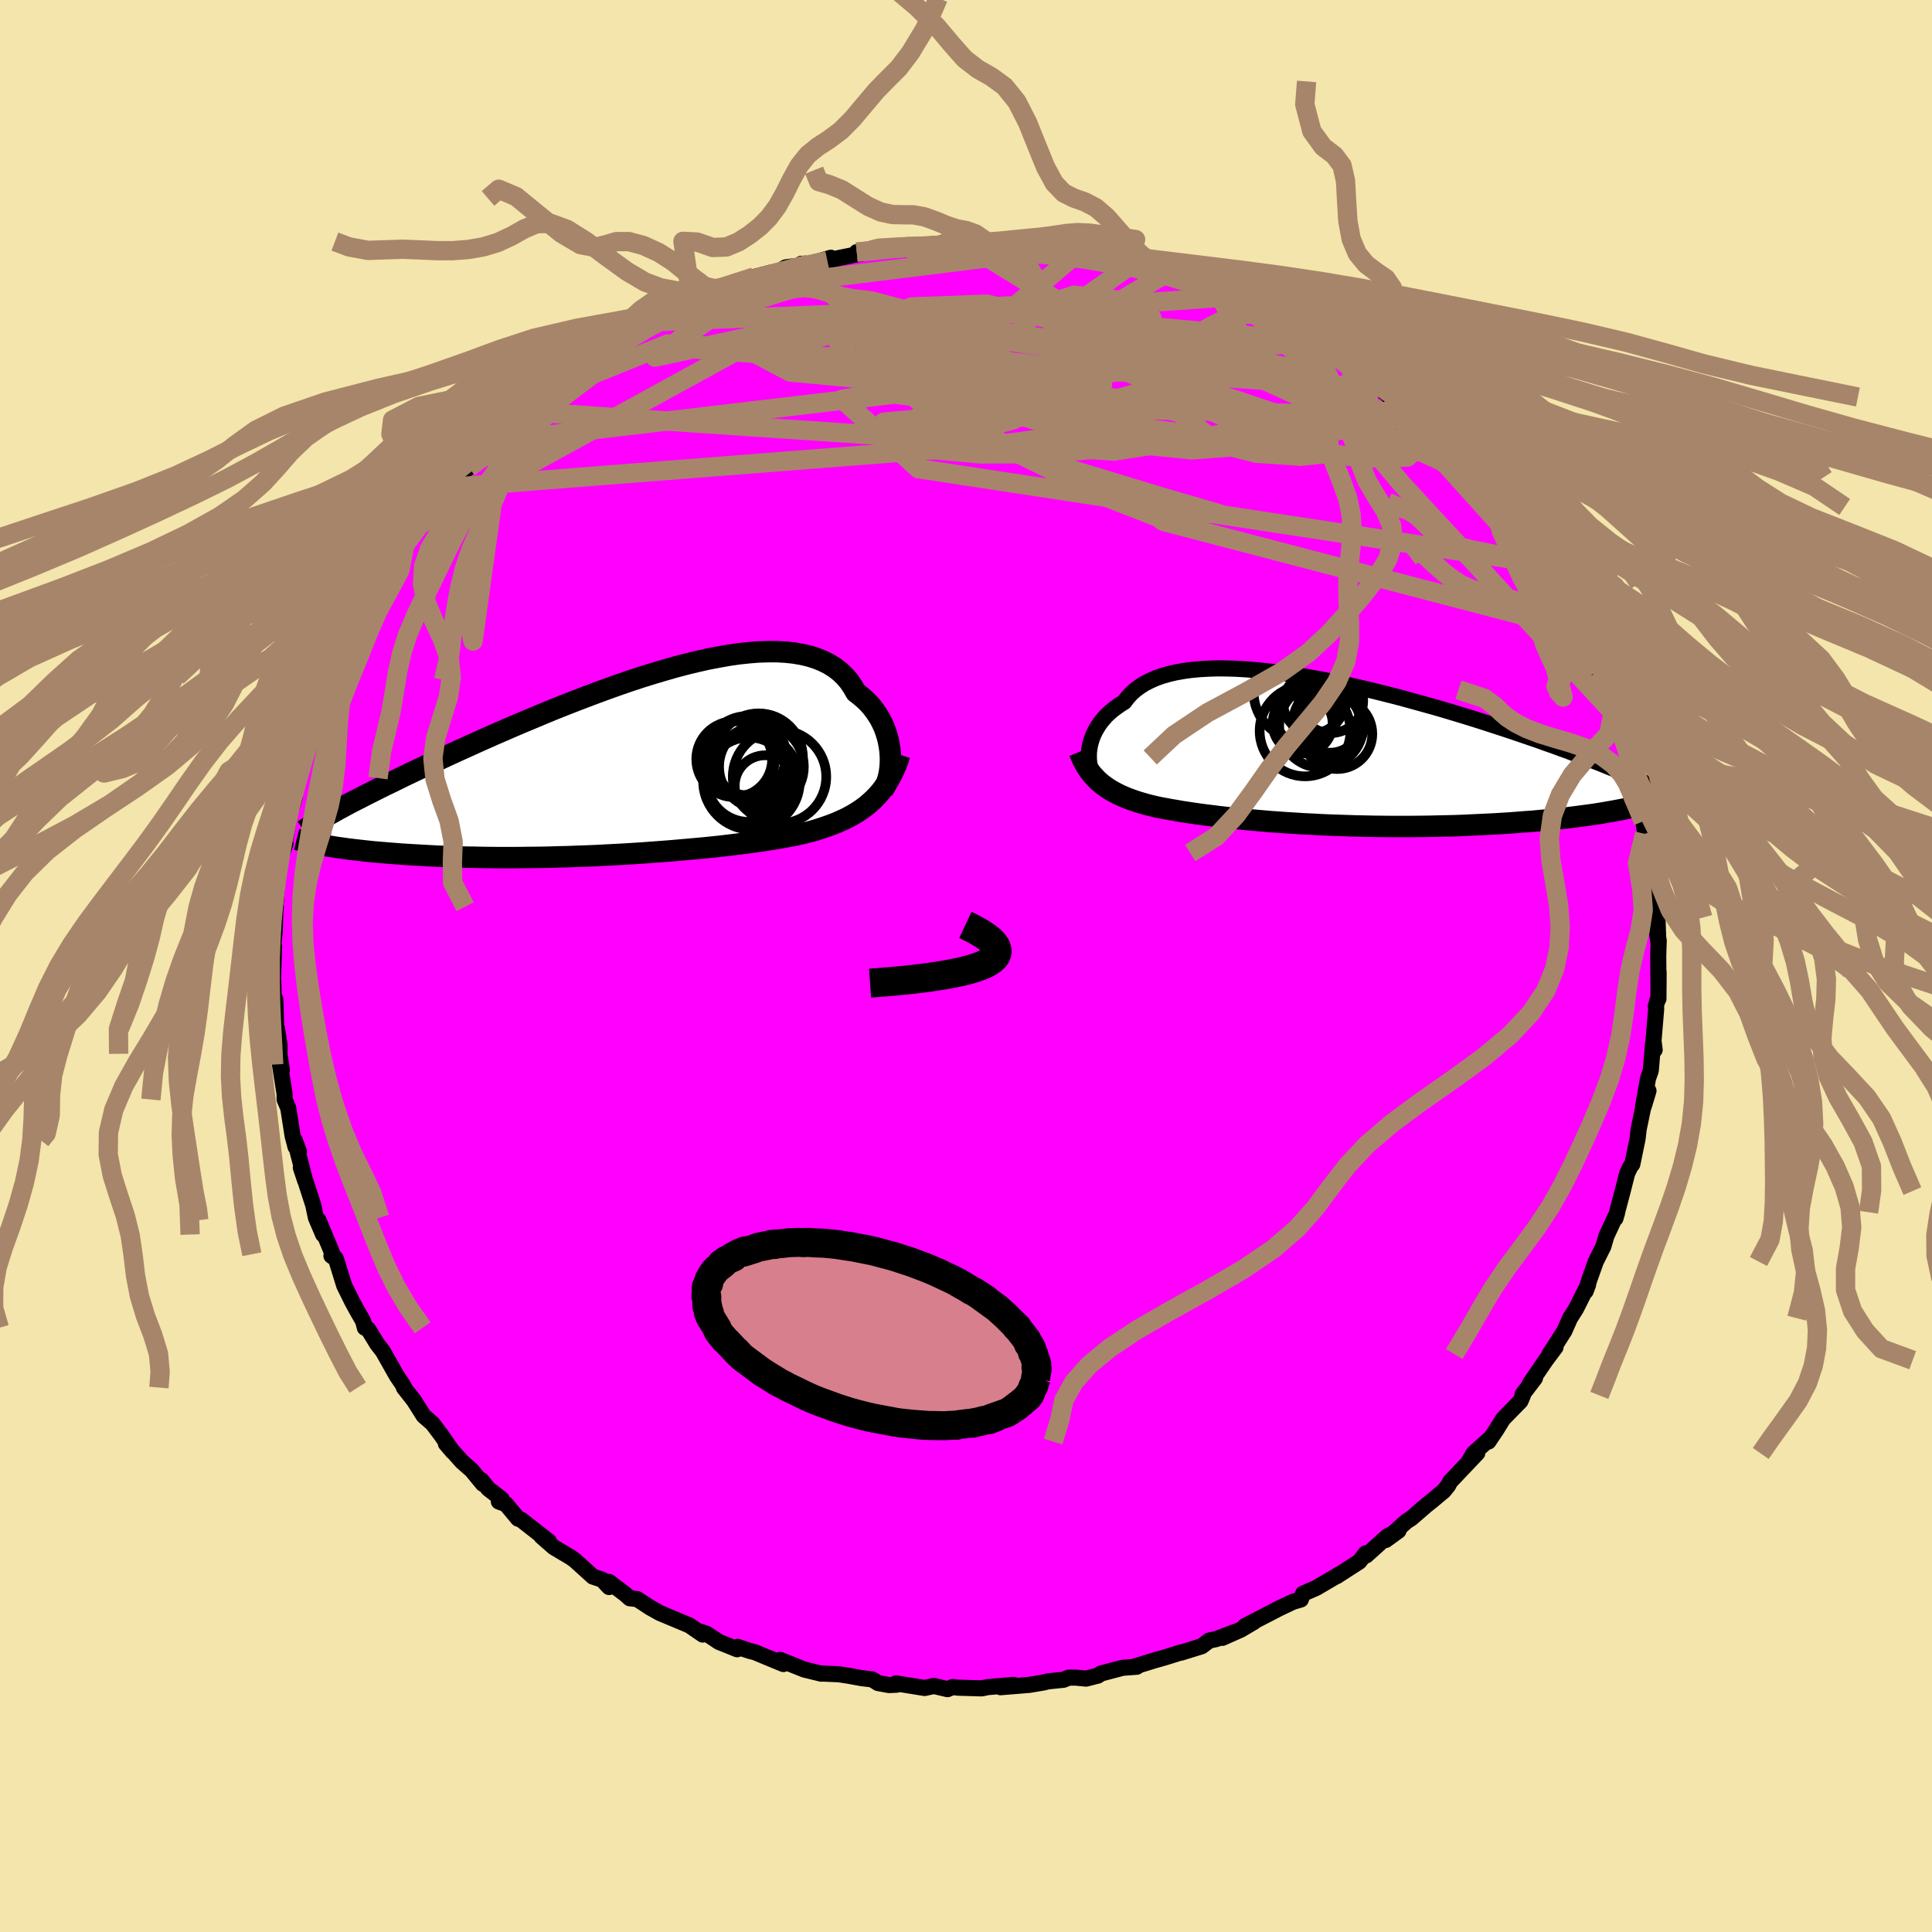 <svg viewBox="-100 -100 200 200" xmlns="http://www.w3.org/2000/svg" width="500" height="500" id="face-svg">
    <defs>
      <clipPath id="leftEyeClipPath">
        <polyline points="27.01,-1.02 26.97,-1.49 26.9,-1.96 26.81,-2.43 26.69,-2.9 26.54,-3.37 26.37,-3.84 26.16,-4.29 25.93,-4.74 25.66,-5.17 25.37,-5.59 25.05,-6 24.7,-6.39 24.31,-6.76 23.9,-7.11 23.46,-7.45 23.12,-8.04 22.74,-8.6 22.3,-9.11 21.81,-9.58 21.27,-10 20.68,-10.37 20.04,-10.69 19.35,-10.97 18.62,-11.2 17.85,-11.38 17.03,-11.52 16.17,-11.61 15.27,-11.66 14.34,-11.66 13.37,-11.63 12.38,-11.55 11.35,-11.44 10.3,-11.29 9.23,-11.1 8.13,-10.89 7.02,-10.64 5.9,-10.37 4.76,-10.07 3.61,-9.74 2.46,-9.4 1.3,-9.04 0.14,-8.66 -1.02,-8.26 -2.17,-7.85 -3.32,-7.43 -4.46,-7 -5.59,-6.57 -6.71,-6.13 -7.82,-5.69 -8.91,-5.24 -9.98,-4.79 -11.04,-4.35 -12.07,-3.91 -13.08,-3.47 -14.07,-3.04 -15.04,-2.61 -15.98,-2.19 -16.9,-1.77 -17.79,-1.37 -18.66,-0.97 -19.5,-0.58 -20.31,-0.2 -21.1,0.17 -21.87,0.53 -22.61,0.88 -23.32,1.22 -24.01,1.56 -24.68,1.89 -25.33,2.2 -25.95,2.51 -26.55,2.81 -27.13,3.1 -27.69,3.39 -28.22,3.66 -28.73,3.92 -29.22,4.18 -29.68,4.43 -30.13,4.67 -30.55,4.91 -31.04,8.48 -30.61,8.55 -30.17,8.62 -29.71,8.68 -29.23,8.75 -28.74,8.81 -28.23,8.87 -27.7,8.93 -27.16,8.99 -26.6,9.05 -26.02,9.1 -25.43,9.15 -24.82,9.2 -24.19,9.25 -23.55,9.3 -22.9,9.34 -22.22,9.38 -21.52,9.42 -20.81,9.46 -20.07,9.5 -19.32,9.53 -18.55,9.56 -17.77,9.58 -16.96,9.61 -16.15,9.62 -15.31,9.64 -14.46,9.65 -13.59,9.66 -12.72,9.66 -11.83,9.66 -10.92,9.65 -10.01,9.64 -9.09,9.63 -8.16,9.61 -7.22,9.58 -6.28,9.56 -5.33,9.52 -4.37,9.49 -3.42,9.45 -2.46,9.4 -1.5,9.35 -0.55,9.3 0.41,9.24 1.35,9.18 2.3,9.11 3.23,9.04 4.16,8.97 5.08,8.89 5.99,8.81 6.89,8.73 7.77,8.65 8.64,8.56 9.49,8.47 10.33,8.37 11.15,8.27 11.95,8.17 12.73,8.07 13.49,7.96 14.22,7.85 14.94,7.74 15.63,7.62 16.3,7.5 16.95,7.38 17.57,7.25 18.17,7.11 18.75,6.96 19.32,6.8 19.88,6.62 20.41,6.44 20.94,6.25 21.45,6.05 21.94,5.83 22.42,5.61 22.88,5.37 23.32,5.12 23.75,4.85 24.16,4.57 24.56,4.27 24.93,3.95 25.29,3.62" />
      </clipPath>
      <clipPath id="rightEyeClipPath">
        <polyline points="-23.86,-0.41 -23.8,-0.74 -23.71,-1.08 -23.6,-1.42 -23.47,-1.76 -23.31,-2.1 -23.12,-2.44 -22.91,-2.78 -22.68,-3.11 -22.41,-3.43 -22.13,-3.75 -21.81,-4.05 -21.46,-4.35 -21.09,-4.63 -20.69,-4.91 -20.27,-5.17 -19.94,-5.61 -19.57,-6.02 -19.15,-6.4 -18.68,-6.75 -18.17,-7.08 -17.6,-7.37 -16.99,-7.64 -16.34,-7.87 -15.64,-8.07 -14.9,-8.24 -14.11,-8.38 -13.29,-8.49 -12.43,-8.57 -11.54,-8.62 -10.61,-8.65 -9.65,-8.64 -8.67,-8.61 -7.65,-8.55 -6.62,-8.47 -5.56,-8.36 -4.49,-8.24 -3.4,-8.09 -2.29,-7.92 -1.17,-7.73 -0.05,-7.53 1.08,-7.31 2.21,-7.08 3.35,-6.83 4.48,-6.57 5.61,-6.3 6.73,-6.02 7.85,-5.74 8.96,-5.44 10.05,-5.14 11.13,-4.84 12.2,-4.54 13.25,-4.23 14.28,-3.92 15.3,-3.61 16.29,-3.3 17.26,-2.99 18.21,-2.68 19.13,-2.38 20.03,-2.08 20.91,-1.78 21.76,-1.49 22.58,-1.21 23.38,-0.92 24.16,-0.65 24.91,-0.37 25.64,-0.11 26.34,0.16 27.03,0.42 27.69,0.67 28.32,0.92 28.94,1.16 29.53,1.4 30.1,1.63 30.65,1.86 31.17,2.08 31.67,2.3 32.15,2.51 32.61,2.72 33.04,2.92 30.59,6.08 30.09,6.17 29.57,6.26 29.04,6.35 28.48,6.44 27.91,6.52 27.31,6.6 26.7,6.68 26.08,6.76 25.43,6.84 24.77,6.91 24.09,6.98 23.4,7.05 22.69,7.11 21.96,7.18 21.22,7.23 20.46,7.29 19.69,7.35 18.89,7.4 18.08,7.45 17.25,7.49 16.41,7.53 15.55,7.57 14.69,7.61 13.81,7.64 12.92,7.66 12.02,7.68 11.11,7.7 10.19,7.71 9.27,7.72 8.35,7.72 7.42,7.72 6.49,7.71 5.56,7.7 4.63,7.68 3.71,7.66 2.78,7.63 1.87,7.6 0.96,7.57 0.05,7.53 -0.84,7.48 -1.73,7.44 -2.61,7.38 -3.47,7.33 -4.32,7.27 -5.15,7.21 -5.97,7.14 -6.78,7.07 -7.57,7 -8.34,6.92 -9.09,6.85 -9.82,6.77 -10.53,6.69 -11.22,6.6 -11.9,6.52 -12.55,6.43 -13.18,6.34 -13.78,6.25 -14.37,6.16 -14.93,6.06 -15.48,5.97 -16,5.87 -16.5,5.78 -16.98,5.68 -17.44,5.57 -17.89,5.46 -18.33,5.33 -18.76,5.21 -19.18,5.07 -19.58,4.93 -19.96,4.79 -20.34,4.63 -20.7,4.47 -21.05,4.3 -21.38,4.12 -21.7,3.94 -22.01,3.74 -22.31,3.53 -22.59,3.32 -22.86,3.09" />
      </clipPath>
      <filter id="fuzzy">
        <feTurbulence id="turbulence" baseFrequency="0.05" numOctaves="3" type="noise" result="noise" />
        <feDisplacementMap in="SourceGraphic" in2="noise" scale="2" />
      </filter>
      <linearGradient id="rainbowGradient" x1="0%" y1="0%" x2="100%" y2="0%">
        <stop offset="0%" style="stop-color: [object Object]; stop-opacity: 1" />
        <stop offset="50%" style="stop-color: [object Object]; stop-opacity: 1" />
        <stop offset="100%" style="stop-color: [object Object]; stop-opacity: 1" />
      </linearGradient>
    </defs>
    <rect x="-100" y="-100" width="100%" height="100%" fill="rgb(243, 229, 171)" />
    <polyline id="faceContour" points="71.69,2.37 71.7,0.64 71.68,3.41 71.67,3.23 71.41,4.16 71.45,4.4 71.17,7.74 71.29,8.68 71.12,8.06 70.89,10.82 70.6,11.65 70.09,14.55 70.65,12.92 70.21,14.38 70.09,14.71 69.64,16.87 69.52,17.89 68.98,20.51 68.75,20.82 68.44,21.48 67.98,23.3 67.23,26.13 67.41,25.49 67.37,25.68 67.2,26 66.29,27.96 65.98,29.03 65.2,30.59 64.57,32.35 64.15,33.66 64.4,32.99 63.15,35.48 62.53,36.46 61.95,37.77 61.06,39.17 60.41,40.17 61.03,39.46 60.02,40.81 58.36,43.25 58.9,42.66 57.62,44.34 57.65,44.45 57.4,45.04 55.59,46.89 54.89,48.03 54.08,49.23 54.26,48.9 52.53,50.46 52.1,51.22 52.93,50.42 50.12,53.38 49.92,53.77 49.46,54.34 48.18,55.41 47.66,55.82 46.09,57.18 45.6,57.49 43.45,59.42 44.77,58.46 43.66,59.01 41.43,61.02 41.38,60.8 40.71,61.66 38.37,63.17 38.57,63.01 38.32,63.17 36.24,64.39 34.9,64.97 34.66,65.58 33.87,65.81 32.49,66.46 32.49,66.46 28.86,68.34 29.79,67.91 28.43,68.71 26.54,69.55 27.8,68.95 25.9,69.68 25.18,69.83 24.4,70.42 22.27,71.08 22.21,71.07 20.58,71.58 19.45,71.9 17.42,72.53 17.68,72.54 16.21,72.65 13.97,73.24 13.65,73.46 12.43,73.77 11.39,73.67 10.62,73.67 10.1,73.89 8.51,74.05 7.98,74.18 6.54,74.42 3.58,74.66 4.94,74.42 2.25,74.65 1.63,74.78 -0.81,74.71 -1.37,74.64 -1.91,74.86 -3.33,74.53 -4.28,74.74 -7.25,74.26 -7.17,74.4 -7.95,74.44 -9.1,74.23 -9.71,73.85 -10.81,73.72 -12.12,73.48 -13.16,73.32 -15,73.24 -14.98,73.26 -16.74,72.83 -19.24,71.83 -18.9,72.26 -19.78,71.9 -21.87,71.03 -22.37,70.91 -23.66,70.48 -23.69,70.73 -25.58,69.97 -26.84,69.13 -27.65,68.87 -27.25,69.21 -28.63,68.26 -31.69,66.98 -32.72,66.4 -32.66,66.44 -34.03,65.54 -34.81,65.45 -35.2,65.09 -36.96,63.75 -36.95,64.29 -37.66,63.53 -38.62,63.21 -40.44,61.56 -40.89,61.23 -42.67,60.17 -43.96,59.04 -43.17,59.57 -46.05,57.32 -46.37,57.21 -47.62,55.71 -48.36,55.44 -48.06,55.19 -49.46,54.1 -50.17,53.22 -50.01,53.61 -51.17,52.2 -52.17,51.32 -53.84,49.45 -53.14,50.27 -54.29,48.61 -55.22,47.37 -56.14,46.57 -57.16,44.96 -58.19,43.65 -58.15,43.64 -58.37,43.25 -58.93,42.42 -59.92,40.67 -60.36,39.89 -60.95,39.13 -61.89,37.6 -62.23,37.45 -62.41,36.76 -63.1,35.56 -63.56,34.71 -64.37,33.07 -65.23,30.29 -65.69,30 -65.36,30.22 -65.56,29.84 -67.03,26.31 -66.55,27.8 -67.3,26.05 -67.57,24.76 -68.33,22.41 -68.86,20.87 -68.41,22.22 -69.49,18.03 -69.05,19.22 -69.41,18.72 -69.71,17.58 -70.16,14.71 -70.54,13.82 -70.54,13.25 -71.02,10.2 -70.82,10.76 -71.07,9.09 -71.06,8.22 -71.32,6.5 -71.35,8.15 -71.5,3.44 -71.65,4.11 -71.71,1.57 -71.74,1.51 -71.63,-2.03 -71.73,-2.04 -71.55,-3.66 -71.54,-4.34 -71.49,-6.03 -71.45,-6.14 -71.51,-5.8 -71.27,-9.04 -71.05,-10.35 -70.96,-11.17 -70.45,-12.65 -70.53,-12.53 -70.47,-13.09 -70.05,-15.69 -69.83,-16.27 -69.5,-17.44 -69.77,-17.26 -69.16,-19.45 -69.05,-20.37 -67.95,-23.26 -68.45,-21.53 -67.81,-24.06 -67.25,-25.45 -67.07,-25.83 -67,-26.36 -65.5,-30.03 -65.67,-29.6 -65.45,-29.96 -63.75,-33.62 -63.72,-34.16 -63.54,-34.29 -63.56,-34.5 -62.68,-36.14 -62.84,-35.86 -61.76,-37.77 -60.94,-39.25 -60.4,-39.82 -60.5,-40 -59.76,-41.12 -58.06,-43.75 -58.1,-43.51 -57.17,-45.23 -56.75,-45.58 -56.92,-45.42 -54.3,-48.64 -53.5,-49.54 -53.45,-49.81 -54.14,-49.21 -52.78,-50.71 -51.47,-51.6 -50.59,-52.93 -49.84,-53.62 -49.23,-54.25 -48.09,-55.2 -48,-55.39 -47.02,-56.42 -46.1,-57.43 -46,-57.48 -43.19,-59.58 -43.51,-59.66 -43.12,-59.63 -42.19,-60.48 -41.49,-60.87 -39.05,-62.71 -37.99,-63.4 -36.72,-64.17 -36.95,-63.88 -35.43,-64.99 -34.22,-65.47 -33.56,-65.99 -32.53,-66.7 -32.51,-66.69 -30.68,-67.54 -28.68,-68.23 -28.33,-68.78 -28.33,-68.39 -26.97,-69.18 -25.15,-69.92 -24.97,-69.83 -23.58,-70.43 -21.92,-71.33 -20.15,-71.79 -19.94,-71.55 -18.67,-72.32 -16.31,-72.64 -17.03,-72.7 -17.04,-72.42 -13.99,-73.32 -14.35,-73 -13.16,-73.29 -10.33,-73.86 -11.31,-73.9 -9.83,-74.11 -6.66,-74.43 -6.47,-74.42 -5.3,-74.29 -6.33,-74.36 -2.61,-74.81 -2.14,-74.72 -0.65,-74.7 0.34,-74.68 -0.21,-74.83 2.85,-74.49 4.14,-74.65 5.15,-74.66 6.45,-74.45 7.03,-74.45 8.55,-74.31 8.6,-74 8.53,-74.18 11.57,-73.84 12.82,-73.51 12.16,-73.59 14.79,-72.99 16.92,-72.46 17.14,-72.64 18.84,-71.91 20.5,-71.56 20.77,-71.43 21.96,-71.1 21.69,-71.33 23.46,-70.71 25.02,-70.13 24.31,-70.4 26.66,-69.23 26.17,-69.51 29.45,-68.07 29.69,-67.96 31.86,-66.99 31.62,-66.93 32.44,-66.67 33.83,-65.88 33.01,-66.21 35.77,-64.88 35.89,-64.62 37.14,-63.73 39.47,-62.41 38.57,-62.65 39.97,-62.06 40.84,-61.27 41.28,-61 42.73,-59.82 44.74,-58.39 43.81,-58.9 46.6,-56.87 45.14,-58.07 46.67,-56.93 49.12,-54.32 49.27,-54.21 50.79,-52.47 50.05,-53.41 52.17,-51.23 52.74,-50.69 53.79,-49.6 52.91,-50.58 55.06,-47.71 55.4,-47.52 55.67,-46.96 57.15,-44.74 56.62,-45.61 57.49,-44.53 58.34,-43.24 59.6,-41.65 59.78,-41.44 60.04,-40.48 61.51,-38.2 60.76,-39.63 61.82,-37.99 62.82,-35.92 63.42,-34.78 63.11,-35.4 64.67,-32.37 65.12,-30.99 65.27,-30.92 65.36,-30.39 65.77,-29.62 66.67,-27.08 66.99,-26.24 67.14,-26.47 68.02,-24.01 67.77,-23.96 68.65,-21.59 68.89,-20.28 69.4,-18.81 69.58,-17.42 69.19,-18.86 69.67,-16.65 70.11,-14.98 70.5,-12.59 70.25,-13.68 70.75,-11.7 70.92,-10.45 71.13,-9.26 71.42,-6.98 71.35,-6.08 71.58,-5.01 71.67,-2.5 71.45,-4.05 71.71,-2.63 71.66,-1.02 71.69,2.37 71.7,0.64" fill="rgb(255, 0, 255)" stroke="black" stroke-width="1.667" stroke-linejoin="round" filter="url(#fuzzy)" />
    <g transform="translate(36.65 -22.16)">
      <polyline id="rightCountour" points="-23.86,-0.41 -23.8,-0.74 -23.71,-1.08 -23.6,-1.42 -23.47,-1.76 -23.31,-2.1 -23.12,-2.44 -22.91,-2.78 -22.68,-3.11 -22.41,-3.43 -22.13,-3.75 -21.81,-4.05 -21.46,-4.35 -21.09,-4.63 -20.69,-4.91 -20.27,-5.17 -19.94,-5.61 -19.57,-6.02 -19.15,-6.4 -18.68,-6.75 -18.17,-7.08 -17.6,-7.37 -16.99,-7.64 -16.34,-7.87 -15.64,-8.07 -14.9,-8.24 -14.11,-8.38 -13.29,-8.49 -12.43,-8.57 -11.54,-8.62 -10.61,-8.65 -9.65,-8.64 -8.67,-8.61 -7.65,-8.55 -6.62,-8.47 -5.56,-8.36 -4.49,-8.24 -3.4,-8.09 -2.29,-7.92 -1.17,-7.73 -0.05,-7.53 1.08,-7.31 2.21,-7.08 3.35,-6.83 4.48,-6.57 5.61,-6.3 6.73,-6.02 7.85,-5.74 8.96,-5.44 10.05,-5.14 11.13,-4.84 12.2,-4.54 13.25,-4.23 14.28,-3.92 15.3,-3.61 16.29,-3.3 17.26,-2.99 18.21,-2.68 19.13,-2.38 20.03,-2.08 20.91,-1.78 21.76,-1.49 22.58,-1.21 23.38,-0.92 24.16,-0.65 24.91,-0.37 25.64,-0.11 26.34,0.16 27.03,0.42 27.69,0.67 28.32,0.92 28.94,1.16 29.53,1.4 30.1,1.63 30.65,1.86 31.17,2.08 31.67,2.3 32.15,2.51 32.61,2.72 33.04,2.92 30.59,6.08 30.09,6.17 29.57,6.26 29.04,6.35 28.48,6.44 27.91,6.52 27.31,6.6 26.7,6.68 26.08,6.76 25.43,6.84 24.77,6.91 24.09,6.98 23.4,7.05 22.69,7.11 21.96,7.18 21.22,7.23 20.46,7.29 19.69,7.35 18.89,7.4 18.08,7.45 17.25,7.49 16.41,7.53 15.55,7.57 14.69,7.61 13.81,7.64 12.92,7.66 12.02,7.68 11.11,7.7 10.19,7.71 9.27,7.72 8.35,7.72 7.42,7.72 6.49,7.71 5.56,7.7 4.63,7.68 3.71,7.66 2.78,7.63 1.87,7.6 0.96,7.57 0.05,7.53 -0.84,7.48 -1.73,7.44 -2.61,7.38 -3.47,7.33 -4.32,7.27 -5.15,7.21 -5.97,7.14 -6.78,7.07 -7.57,7 -8.34,6.92 -9.09,6.85 -9.82,6.77 -10.53,6.69 -11.22,6.6 -11.9,6.52 -12.55,6.43 -13.18,6.34 -13.78,6.25 -14.37,6.16 -14.93,6.06 -15.48,5.97 -16,5.87 -16.5,5.78 -16.98,5.68 -17.44,5.57 -17.89,5.46 -18.33,5.33 -18.76,5.21 -19.18,5.07 -19.58,4.93 -19.96,4.79 -20.34,4.63 -20.7,4.47 -21.05,4.3 -21.38,4.12 -21.7,3.94 -22.01,3.74 -22.31,3.53 -22.59,3.32 -22.86,3.09" fill="white" stroke="white" stroke-width="0" stroke-linejoin="round" filter="url(#fuzzy)" />
    </g>
    <g transform="translate(-34.85 -20.88)">
      <polyline id="leftCountour" points="27.01,-1.02 26.97,-1.49 26.9,-1.96 26.81,-2.43 26.69,-2.9 26.54,-3.37 26.37,-3.84 26.16,-4.29 25.93,-4.74 25.66,-5.17 25.37,-5.59 25.05,-6 24.7,-6.39 24.31,-6.76 23.9,-7.11 23.46,-7.45 23.12,-8.04 22.74,-8.6 22.3,-9.11 21.81,-9.58 21.27,-10 20.68,-10.37 20.04,-10.69 19.35,-10.97 18.62,-11.2 17.85,-11.38 17.03,-11.52 16.17,-11.61 15.27,-11.66 14.34,-11.66 13.37,-11.63 12.38,-11.55 11.35,-11.44 10.3,-11.29 9.23,-11.1 8.13,-10.89 7.02,-10.64 5.9,-10.37 4.76,-10.07 3.61,-9.74 2.46,-9.4 1.3,-9.04 0.14,-8.66 -1.02,-8.26 -2.17,-7.85 -3.32,-7.43 -4.46,-7 -5.59,-6.57 -6.71,-6.13 -7.82,-5.69 -8.91,-5.24 -9.98,-4.79 -11.04,-4.35 -12.07,-3.91 -13.08,-3.47 -14.07,-3.04 -15.04,-2.61 -15.98,-2.19 -16.9,-1.77 -17.79,-1.37 -18.66,-0.97 -19.5,-0.58 -20.31,-0.2 -21.1,0.17 -21.87,0.53 -22.61,0.88 -23.32,1.22 -24.01,1.56 -24.68,1.89 -25.33,2.2 -25.95,2.51 -26.55,2.81 -27.13,3.1 -27.69,3.39 -28.22,3.66 -28.73,3.92 -29.22,4.18 -29.68,4.43 -30.13,4.67 -30.55,4.91 -31.04,8.48 -30.61,8.55 -30.17,8.62 -29.71,8.68 -29.23,8.75 -28.74,8.81 -28.23,8.87 -27.7,8.93 -27.16,8.99 -26.6,9.05 -26.02,9.1 -25.43,9.15 -24.82,9.2 -24.19,9.25 -23.55,9.3 -22.9,9.34 -22.22,9.38 -21.52,9.42 -20.81,9.46 -20.07,9.5 -19.32,9.53 -18.55,9.56 -17.77,9.58 -16.96,9.61 -16.15,9.62 -15.31,9.64 -14.46,9.65 -13.59,9.66 -12.72,9.66 -11.83,9.66 -10.92,9.65 -10.01,9.64 -9.09,9.63 -8.16,9.61 -7.22,9.58 -6.28,9.56 -5.33,9.52 -4.37,9.49 -3.42,9.45 -2.46,9.4 -1.5,9.35 -0.55,9.3 0.41,9.24 1.35,9.18 2.3,9.11 3.23,9.04 4.16,8.97 5.08,8.89 5.99,8.81 6.89,8.73 7.77,8.65 8.64,8.56 9.49,8.47 10.33,8.37 11.15,8.27 11.95,8.17 12.73,8.07 13.49,7.96 14.22,7.85 14.94,7.74 15.63,7.62 16.3,7.5 16.95,7.38 17.57,7.25 18.17,7.11 18.75,6.96 19.32,6.8 19.88,6.62 20.41,6.44 20.94,6.25 21.45,6.05 21.94,5.83 22.42,5.61 22.88,5.37 23.32,5.12 23.75,4.85 24.16,4.57 24.56,4.27 24.93,3.95 25.29,3.62" fill="white" stroke="white" stroke-width="0" stroke-linejoin="round" filter="url(#fuzzy)" />
    </g>
    <g transform="translate(36.65 -22.16)">
      <polyline id="rightUpper" points="-23.55,2.2 -23.64,2.04 -23.72,1.85 -23.79,1.63 -23.84,1.39 -23.89,1.13 -23.92,0.85 -23.93,0.55 -23.93,0.24 -23.91,-0.08 -23.86,-0.41 -23.8,-0.74 -23.71,-1.08 -23.6,-1.42 -23.47,-1.76 -23.31,-2.1 -23.12,-2.44 -22.91,-2.78 -22.68,-3.11 -22.41,-3.43 -22.13,-3.75 -21.81,-4.05 -21.46,-4.35 -21.09,-4.63 -20.69,-4.91 -20.27,-5.17 -19.94,-5.61 -19.57,-6.02 -19.15,-6.4 -18.68,-6.75 -18.17,-7.08 -17.6,-7.37 -16.99,-7.64 -16.34,-7.87 -15.64,-8.07 -14.9,-8.24 -14.11,-8.38 -13.29,-8.49 -12.43,-8.57 -11.54,-8.62 -10.61,-8.65 -9.65,-8.64 -8.67,-8.61 -7.65,-8.55 -6.62,-8.47 -5.56,-8.36 -4.49,-8.24 -3.4,-8.09 -2.29,-7.92 -1.17,-7.73 -0.05,-7.53 1.08,-7.31 2.21,-7.08 3.35,-6.83 4.48,-6.57 5.61,-6.3 6.73,-6.02 7.85,-5.74 8.96,-5.44 10.05,-5.14 11.13,-4.84 12.2,-4.54 13.25,-4.23 14.28,-3.92 15.3,-3.61 16.29,-3.3 17.26,-2.99 18.21,-2.68 19.13,-2.38 20.03,-2.08 20.91,-1.78 21.76,-1.49 22.58,-1.21 23.38,-0.92 24.16,-0.65 24.91,-0.37 25.64,-0.11 26.34,0.16 27.03,0.42 27.69,0.67 28.32,0.92 28.94,1.16 29.53,1.4 30.1,1.63 30.65,1.86 31.17,2.08 31.67,2.3 32.15,2.51 32.61,2.72 33.04,2.92 33.46,3.12 33.85,3.31 34.22,3.5 34.58,3.68 34.91,3.86 35.22,4.03 35.51,4.2 35.79,4.36 36.04,4.52 36.28,4.67" fill="none" stroke="black" stroke-width="1.667" stroke-linejoin="round" filter="url(#fuzzy)" />
      <polyline id="rightLower" points="-24.91,-0.01 -24.75,0.38 -24.59,0.75 -24.41,1.1 -24.23,1.43 -24.03,1.75 -23.82,2.04 -23.6,2.33 -23.36,2.59 -23.12,2.85 -22.86,3.09 -22.59,3.32 -22.31,3.53 -22.01,3.74 -21.7,3.94 -21.38,4.12 -21.05,4.3 -20.7,4.47 -20.34,4.63 -19.96,4.79 -19.58,4.93 -19.18,5.07 -18.76,5.21 -18.33,5.33 -17.89,5.46 -17.44,5.57 -16.98,5.68 -16.5,5.78 -16,5.87 -15.48,5.97 -14.93,6.06 -14.37,6.16 -13.78,6.25 -13.18,6.34 -12.55,6.43 -11.9,6.52 -11.22,6.6 -10.53,6.69 -9.82,6.77 -9.09,6.85 -8.34,6.92 -7.57,7 -6.78,7.07 -5.97,7.14 -5.15,7.21 -4.32,7.27 -3.47,7.33 -2.61,7.38 -1.73,7.44 -0.84,7.48 0.05,7.53 0.96,7.57 1.87,7.6 2.78,7.63 3.71,7.66 4.63,7.68 5.56,7.7 6.49,7.71 7.42,7.72 8.35,7.72 9.27,7.72 10.19,7.71 11.11,7.7 12.02,7.68 12.92,7.66 13.81,7.64 14.69,7.61 15.55,7.57 16.41,7.53 17.25,7.49 18.08,7.45 18.89,7.4 19.69,7.35 20.46,7.29 21.22,7.23 21.96,7.18 22.69,7.11 23.4,7.05 24.09,6.98 24.77,6.91 25.43,6.84 26.08,6.76 26.7,6.68 27.31,6.6 27.91,6.52 28.48,6.44 29.04,6.35 29.57,6.26 30.09,6.17 30.59,6.08 31.07,5.99 31.53,5.9 31.98,5.8 32.4,5.7 32.81,5.61 33.19,5.51 33.56,5.41 33.91,5.31 34.25,5.21 34.56,5.11" fill="none" stroke="black" stroke-width="2.222" stroke-linejoin="round" filter="url(#fuzzy)" />
      <circle r="3.344" cx="1.125" cy="-5.299" stroke="black" fill="none" stroke-width="1.0" filter="url(#fuzzy)" clip-path="url(#rightEyeClipPath)" /><circle r="4.862" cx="-2.005" cy="-6.144" stroke="black" fill="none" stroke-width="1.0" filter="url(#fuzzy)" clip-path="url(#rightEyeClipPath)" /><circle r="3.12" cx="1.045" cy="-3.039" stroke="black" fill="none" stroke-width="1.0" filter="url(#fuzzy)" clip-path="url(#rightEyeClipPath)" /><circle r="4.7" cx="-1.55" cy="-2.174" stroke="black" fill="none" stroke-width="1.0" filter="url(#fuzzy)" clip-path="url(#rightEyeClipPath)" /><circle r="3.706" cx="0.915" cy="-3.059" stroke="black" fill="none" stroke-width="1.0" filter="url(#fuzzy)" clip-path="url(#rightEyeClipPath)" /><circle r="3.098" cx="-0.705" cy="-5.044" stroke="black" fill="none" stroke-width="1.0" filter="url(#fuzzy)" clip-path="url(#rightEyeClipPath)" /><circle r="3.64" cx="1.77" cy="-1.869" stroke="black" fill="none" stroke-width="1.0" filter="url(#fuzzy)" clip-path="url(#rightEyeClipPath)" /><circle r="4.35" cx="0.12" cy="-2.714" stroke="black" fill="none" stroke-width="1.0" filter="url(#fuzzy)" clip-path="url(#rightEyeClipPath)" /><circle r="3.108" cx="-1.805" cy="-2.944" stroke="black" fill="none" stroke-width="1.0" filter="url(#fuzzy)" clip-path="url(#rightEyeClipPath)" /><circle r="3.27" cx="-1.455" cy="-3.939" stroke="black" fill="none" stroke-width="1.0" filter="url(#fuzzy)" clip-path="url(#rightEyeClipPath)" />
      </g>
    <g transform="translate(-34.85 -20.88)">
      <polyline id="leftUpper" points="26.26,2.64 26.41,2.41 26.55,2.14 26.67,1.84 26.77,1.5 26.87,1.13 26.94,0.73 26.99,0.32 27.02,-0.12 27.03,-0.56 27.01,-1.02 26.97,-1.49 26.9,-1.96 26.81,-2.43 26.69,-2.9 26.54,-3.37 26.37,-3.84 26.16,-4.29 25.93,-4.74 25.66,-5.17 25.37,-5.59 25.05,-6 24.7,-6.39 24.31,-6.76 23.9,-7.11 23.46,-7.45 23.12,-8.04 22.74,-8.6 22.3,-9.11 21.81,-9.58 21.27,-10 20.68,-10.37 20.04,-10.69 19.35,-10.97 18.62,-11.2 17.85,-11.38 17.03,-11.52 16.17,-11.61 15.27,-11.66 14.34,-11.66 13.37,-11.63 12.38,-11.55 11.35,-11.44 10.3,-11.29 9.23,-11.1 8.13,-10.89 7.02,-10.64 5.9,-10.37 4.76,-10.07 3.61,-9.74 2.46,-9.4 1.3,-9.04 0.14,-8.66 -1.02,-8.26 -2.17,-7.85 -3.32,-7.43 -4.46,-7 -5.59,-6.57 -6.71,-6.13 -7.82,-5.69 -8.91,-5.24 -9.98,-4.79 -11.04,-4.35 -12.07,-3.91 -13.08,-3.47 -14.07,-3.04 -15.04,-2.61 -15.98,-2.19 -16.9,-1.77 -17.79,-1.37 -18.66,-0.97 -19.5,-0.58 -20.31,-0.2 -21.1,0.17 -21.87,0.53 -22.61,0.88 -23.32,1.22 -24.01,1.56 -24.68,1.89 -25.33,2.2 -25.95,2.51 -26.55,2.81 -27.13,3.1 -27.69,3.39 -28.22,3.66 -28.73,3.92 -29.22,4.18 -29.68,4.43 -30.13,4.67 -30.55,4.91 -30.95,5.13 -31.33,5.35 -31.7,5.56 -32.04,5.76 -32.36,5.96 -32.66,6.15 -32.95,6.34 -33.22,6.51 -33.47,6.69 -33.7,6.85" fill="none" stroke="black" stroke-width="2.222" stroke-linejoin="round" filter="url(#fuzzy)" />
      <polyline id="leftLower" points="27.99,-1 27.8,-0.41 27.59,0.14 27.36,0.66 27.11,1.16 26.85,1.63 26.57,2.07 26.28,2.49 25.97,2.89 25.64,3.26 25.29,3.62 24.93,3.95 24.56,4.27 24.16,4.57 23.75,4.85 23.32,5.12 22.88,5.37 22.42,5.61 21.94,5.83 21.45,6.05 20.94,6.25 20.41,6.44 19.88,6.62 19.32,6.8 18.75,6.96 18.17,7.11 17.57,7.25 16.95,7.38 16.3,7.5 15.63,7.62 14.94,7.74 14.22,7.85 13.49,7.96 12.73,8.07 11.95,8.17 11.15,8.27 10.33,8.37 9.49,8.47 8.64,8.56 7.77,8.65 6.89,8.73 5.99,8.81 5.08,8.89 4.16,8.97 3.23,9.04 2.3,9.11 1.35,9.18 0.41,9.24 -0.55,9.3 -1.5,9.35 -2.46,9.4 -3.42,9.45 -4.37,9.49 -5.33,9.52 -6.28,9.56 -7.22,9.58 -8.16,9.61 -9.09,9.63 -10.01,9.64 -10.92,9.65 -11.83,9.66 -12.72,9.66 -13.59,9.66 -14.46,9.65 -15.31,9.64 -16.15,9.62 -16.96,9.61 -17.77,9.58 -18.55,9.56 -19.32,9.53 -20.07,9.5 -20.81,9.46 -21.52,9.42 -22.22,9.38 -22.9,9.34 -23.55,9.3 -24.19,9.25 -24.82,9.2 -25.43,9.15 -26.02,9.1 -26.6,9.05 -27.16,8.99 -27.7,8.93 -28.23,8.87 -28.74,8.81 -29.23,8.75 -29.71,8.68 -30.17,8.62 -30.61,8.55 -31.04,8.48 -31.45,8.41 -31.84,8.34 -32.22,8.27 -32.58,8.2 -32.93,8.13 -33.26,8.06 -33.58,7.98 -33.88,7.91 -34.16,7.84 -34.44,7.77" fill="none" stroke="black" stroke-width="2.222" stroke-linejoin="round" filter="url(#fuzzy)" />
      <circle r="3.926" cx="10.855" cy="-0.529" stroke="black" fill="none" stroke-width="1.0" filter="url(#fuzzy)" clip-path="url(#leftEyeClipPath)" /><circle r="4.582" cx="13.385" cy="-0.689" stroke="black" fill="none" stroke-width="1.0" filter="url(#fuzzy)" clip-path="url(#leftEyeClipPath)" /><circle r="3.688" cx="12.73" cy="-0.004" stroke="black" fill="none" stroke-width="1.0" filter="url(#fuzzy)" clip-path="url(#leftEyeClipPath)" /><circle r="4.374" cx="12.38" cy="1.591" stroke="black" fill="none" stroke-width="1.0" filter="url(#fuzzy)" clip-path="url(#leftEyeClipPath)" /><circle r="5" cx="12.64" cy="1.746" stroke="black" fill="none" stroke-width="1.0" filter="url(#fuzzy)" clip-path="url(#leftEyeClipPath)" /><circle r="4.088" cx="12.125" cy="-0.894" stroke="black" fill="none" stroke-width="1.0" filter="url(#fuzzy)" clip-path="url(#leftEyeClipPath)" /><circle r="3.15" cx="14.06" cy="2.216" stroke="black" fill="none" stroke-width="1.0" filter="url(#fuzzy)" clip-path="url(#leftEyeClipPath)" /><circle r="4.388" cx="13.675" cy="0.251" stroke="black" fill="none" stroke-width="1.0" filter="url(#fuzzy)" clip-path="url(#leftEyeClipPath)" /><circle r="3.918" cx="11.165" cy="-0.619" stroke="black" fill="none" stroke-width="1.0" filter="url(#fuzzy)" clip-path="url(#leftEyeClipPath)" /><circle r="4.836" cx="15.545" cy="1.291" stroke="black" fill="none" stroke-width="1.0" filter="url(#fuzzy)" clip-path="url(#leftEyeClipPath)" />
    </g>
    <g id="hairs">
      <polyline points="16.92,-72.46 8.79,-66.75 10.76,-62.59 9.33,-61.27 10.13,-61.21 14.17,-61.96 19.09,-62.99 23.04,-63.55 25.36,-63.29 25.63,-62.65 23.14,-62.48 17.02,-63.43 6.68,-65.2 -7.43,-66.32 -22.61,-65.09 -32.19,-63.03 -19.94,-71.55" fill="none" stroke="rgb(167, 133, 106)" stroke-width="2" stroke-linejoin="round" filter="url(#fuzzy)" /><polyline points="26.66,-69.23 -8.47,-66.77 -21.79,-63.39 -18.21,-61.49 -5.77,-60.32 7.82,-59.5 17.5,-58.57 22.23,-57.22 24.17,-55.56 26.28,-54.05 30.07,-53.08 34.67,-52.77 37.7,-53.09 37.02,-54.14 32.32,-56.25 25.39,-59.6 19.16,-63.66 16.26,-66.67 21.52,-64.89 52.91,-50.58" fill="none" stroke="rgb(167, 133, 106)" stroke-width="2" stroke-linejoin="round" filter="url(#fuzzy)" /><polyline points="39.47,-62.41 43.97,-54.2 31.51,-57.39 20.54,-61.05 15.84,-62.31 14.54,-61.88 12.61,-61.18 7.97,-60.9 1.03,-61.08 -6.21,-61.64 -11.46,-62.68 -13.15,-64.35 -10.97,-66.45 -5.59,-68.23 2.14,-68.51 11.85,-66.22 22.64,-61.25 29.02,-55.45 15.3,-53.3 -46.1,-57.43" fill="none" stroke="rgb(167, 133, 106)" stroke-width="2" stroke-linejoin="round" filter="url(#fuzzy)" /><polyline points="5.15,-74.66 11.37,-64.01 28.76,-55.89 36.73,-55.09 38.11,-57.11 37.54,-58.92 36.81,-59.87 35.54,-60.28 32.47,-60.56 26.58,-60.96 17.76,-61.46 7.32,-61.86 -2.19,-61.91 -7.82,-61.56 -7.79,-61.02 -3.27,-60.63 0.96,-60.66 -0.77,-61.27 -7.37,-62.3 -2.26,-62.91 42.73,-59.82" fill="none" stroke="rgb(167, 133, 106)" stroke-width="2" stroke-linejoin="round" filter="url(#fuzzy)" /><polyline points="60.76,-39.63 49.67,-51.94 47.05,-53.9 45.69,-52.69 40.99,-52.58 32.47,-53.77 22.06,-55.2 12.64,-56.44 6.87,-57.6 5.76,-58.73 8.03,-59.5 10.94,-59.52 12.31,-58.64 12,-57.21 11.22,-56.11 10.09,-56.38 6.2,-58.31 -2.88,-60.24 -12.81,-58.68 -4.93,-51.48 59.6,-41.65" fill="none" stroke="rgb(167, 133, 106)" stroke-width="2" stroke-linejoin="round" filter="url(#fuzzy)" /><polyline points="-32.51,-66.69 3.6,-68.15 11.56,-68.08 12,-64.89 10.44,-60.57 7.57,-57.39 3.34,-56.15 -1.61,-56.24 -5.93,-56.53 -8.51,-56.3 -8.9,-55.45 -7.18,-54.37 -3.59,-53.47 1.59,-53.01 7.83,-53.05 14.15,-53.56 19.31,-54.44 22.46,-55.39 23.64,-55.89 23.47,-55.48 21,-54.69 12.17,-55.87 -2.68,-61.74 11.57,-73.84" fill="none" stroke="rgb(167, 133, 106)" stroke-width="2" stroke-linejoin="round" filter="url(#fuzzy)" /><polyline points="-17.03,-72.7 -11,-66.72 8.97,-64.26 19,-64.8 19.26,-67.04 15.35,-68.98 11.19,-69.44 8.19,-68.44 6.39,-66.8 5.48,-65.46 4.9,-64.92 4.13,-65.07 3.18,-65.38 2.49,-65.11 1.38,-63.63 1.59,-61.65 35.89,-64.62" fill="none" stroke="rgb(167, 133, 106)" stroke-width="2" stroke-linejoin="round" filter="url(#fuzzy)" /><polyline points="46.6,-56.87 -2.67,-58.14 -7.14,-55.57 0.12,-55.29 4.89,-56.54 5.97,-58.12 4.74,-59.6 2.29,-60.83 -0.05,-61.52 -0.87,-61.45 0.59,-60.8 3.89,-60.19 7.2,-60.33 7.78,-61.4 3.39,-62.98 -4.67,-64.55 -8.68,-66.15 3.74,-67.64 35.89,-64.62" fill="none" stroke="rgb(167, 133, 106)" stroke-width="2" stroke-linejoin="round" filter="url(#fuzzy)" /><polyline points="-0.21,-74.83 30.45,-56.04 25.24,-58.4 12.9,-62.83 3.38,-65.51 -0.25,-66.57 1.84,-66.29 7.11,-64.78 12.1,-62.45 14.13,-60.18 12.29,-58.88 7.4,-58.92 1.6,-59.66 -2.22,-59.65 -1.29,-57.46 5.41,-53.03 14.86,-48.4 19.91,-46.43 20.42,-46.03 63.42,-34.78" fill="none" stroke="rgb(167, 133, 106)" stroke-width="2" stroke-linejoin="round" filter="url(#fuzzy)" /><polyline points="-53.5,-49.54 3.62,-54 13.84,-55.44 6.21,-59.77 -1.42,-64.16 -4.65,-66.53 -4.89,-66.41 -4.36,-64.65 -4.59,-62.72 -6.1,-61.82 -8.41,-62.34 -10.32,-63.81 -10.54,-65.35 -8.52,-66.23 -4.91,-66.15 -1.29,-65.27 0.88,-64.03 1.27,-62.91 0.55,-62.29 -1.34,-62.34 -7,-62.83 -18.94,-63.21 -30.6,-64.05 -21.92,-71.33" fill="none" stroke="rgb(167, 133, 106)" stroke-width="2" stroke-linejoin="round" filter="url(#fuzzy)" /><polyline points="52.74,-50.69 44.89,-56.49 33.06,-62.03 21.28,-64.49 12.06,-64.97 6.65,-65.05 4.18,-65.28 3.01,-65.42 2.53,-65.26 3.38,-64.85 6.4,-64.37 11.38,-63.85 16.81,-63.15 20.36,-62.23 19.57,-61.46 12.88,-61.55 1.15,-62.95 -11.29,-65.09 -19.14,-66.2 -25.68,-62.61 -56.75,-45.58" fill="none" stroke="rgb(167, 133, 106)" stroke-width="2" stroke-linejoin="round" filter="url(#fuzzy)" /><polyline points="-49.23,-54.25 -7.42,-59.2 16.13,-56.3 18.61,-55.75 12.82,-56.57 8.6,-57.15 9.32,-57.46 13.83,-58.2 19.26,-59.75 23.26,-61.83 25.27,-63.68 26.62,-64.29 29.44,-62.94 34.54,-59.81 40.03,-55.92 45.19,-49.81 66.99,-26.24" fill="none" stroke="rgb(167, 133, 106)" stroke-width="2" stroke-linejoin="round" filter="url(#fuzzy)" /><polyline points="45.14,-58.07 35.79,-54.37 23.45,-53.43 13.98,-54.35 5.43,-57.05 -0.95,-60.11 -4.46,-62.54 -6.02,-64.02 -7.11,-64.64 -8.37,-64.59 -9.29,-64.12 -9.16,-63.44 -8.57,-62.74 -9.8,-62.36 -14.85,-62.77 -22.9,-63.94 -30.88,-64.39 -38.6,-61.27 -51.47,-51.6" fill="none" stroke="rgb(167, 133, 106)" stroke-width="2" stroke-linejoin="round" filter="url(#fuzzy)" /><polyline points="20.5,-71.56 16.08,-68.94 12.34,-61.61 9.96,-54.69 9.46,-50.81 12.59,-49.05 18.83,-47.86 24.8,-46.88 26.18,-46.82 20.62,-48.44 9.71,-51.75 -1.62,-56.14 -8.05,-60.83 -7.13,-65.11 -0.4,-68.09 8.84,-68.54 19.17,-65.8 30.16,-62.16 26.17,-69.51" fill="none" stroke="rgb(167, 133, 106)" stroke-width="2" stroke-linejoin="round" filter="url(#fuzzy)" /><polyline points="-2.14,-74.72 -0.97,-74.74 -0.05,-74.81 0.96,-74.87 2.14,-74.94 3.39,-75.03 4.59,-75.15 5.7,-75.26 6.7,-75.36 7.62,-75.44 8.51,-75.55 9.45,-75.69 10.47,-75.84 11.58,-75.92 12.74,-75.87 13.97,-75.71 15.52,-75.51 17.56,-75.2 -25.15,-69.92 -27.05,-70.35 -28.79,-71.67 -30.31,-72.91 -31.83,-73.87 -33.4,-74.59 -34.9,-74.99 -36.19,-74.99 -37.3,-74.66 -38.44,-74.39 -39.92,-74.68 -41.9,-75.85 -44.26,-77.76 -46.57,-79.65 -48.37,-80.41 -49.48,-79.46" fill="none" stroke="rgb(167, 133, 106)" stroke-width="2" stroke-linejoin="round" filter="url(#fuzzy)" /><polyline points="-65.33,-74.99 -63.87,-74.44 -61.91,-74.08 -60.13,-74.14 -58.33,-74.2 -56.51,-74.13 -54.77,-74.05 -53.15,-74.05 -51.56,-74.17 -49.98,-74.44 -48.44,-74.91 -47.03,-75.57 -45.73,-76.3 -44.45,-76.84 -43.01,-76.88 -41.29,-76.25 -39.3,-75 -37.17,-73.41 -35.1,-71.91 -33.24,-70.81 -31.63,-70.21 -30.26,-69.95 -29.12,-69.75 -28.13,-69.34 -26.97,-69.18" fill="none" stroke="rgb(167, 133, 106)" stroke-width="2" stroke-linejoin="round" filter="url(#fuzzy)" /><polyline points="-2.87,-100.21 -4.24,-97.05 -5.75,-94.55 -6.96,-92.96 -8.09,-91.83 -9.26,-90.64 -10.48,-89.2 -11.72,-87.72 -12.95,-86.48 -14.17,-85.57 -15.33,-84.82 -16.37,-83.98 -17.27,-82.85 -18.04,-81.47 -18.77,-80 -19.53,-78.65 -20.38,-77.5 -21.33,-76.54 -22.4,-75.7 -23.55,-74.96 -24.82,-74.43 -26.22,-74.38 -27.83,-74.94 -29.3,-75.02 -28.33,-68.39" fill="none" stroke="rgb(167, 133, 106)" stroke-width="2" stroke-linejoin="round" filter="url(#fuzzy)" /><polyline points="-6.07,-67.86 -8.3,-68.45 -9.64,-68.81 -10.69,-68.97 -11.74,-69.08 -12.81,-69.28 -13.86,-69.58 -14.87,-69.91 -15.81,-70.14 -16.71,-70.23 -17.61,-70.15 -18.55,-69.93 -19.57,-69.62 -20.65,-69.28 -21.81,-68.95 -23.01,-68.7 -24.25,-68.57 -25.49,-68.57 -26.73,-68.61 -27.8,-68.61 -28.33,-68.78" fill="none" stroke="rgb(167, 133, 106)" stroke-width="2" stroke-linejoin="round" filter="url(#fuzzy)" /><polyline points="70.11,-14.98 69.52,-16.42 69.1,-17.38 68.81,-18.13 68.46,-18.93 67.89,-19.86 67.03,-20.84 65.84,-21.73 64.36,-22.47 62.69,-23.06 60.99,-23.56 59.41,-24.04 58.04,-24.57 56.92,-25.14 56.05,-25.71 55.39,-26.28 54.76,-26.9 53.69,-27.7 50.98,-28.59" fill="none" stroke="rgb(167, 133, 106)" stroke-width="2" stroke-linejoin="round" filter="url(#fuzzy)" /><polyline points="-46.1,-57.43 -46.76,-56.32 -47.08,-55.1 -47.4,-54.04 -47.82,-53.07 -48.27,-52.07 -48.75,-51.01 -49.22,-49.94 -49.65,-48.89 -49.97,-47.84 -50.18,-46.77 -50.33,-45.67 -50.5,-44.53 -50.73,-43.37 -50.96,-42.18 -51.12,-40.97 -51.19,-39.74 -51.19,-38.47 -51.17,-37.12 -51.17,-35.67 -51.2,-34.38 -51.03,-33.64 -48,-55.39 -48.48,-55.1 -49.21,-54.56 -49.97,-53.85 -50.78,-53.07 -51.65,-52.28 -52.52,-51.56 -53.33,-50.92 -54.05,-50.32 -54.74,-49.7 -55.5,-48.99 -56.34,-48.19 -57.23,-47.34 -58.05,-46.5 -58.75,-45.69 -59.39,-44.87 -60.17,-43.91 -61.45,-42.28" fill="none" stroke="rgb(167, 133, 106)" stroke-width="2" stroke-linejoin="round" filter="url(#fuzzy)" /><polyline points="-72.33,-25.66 -71.62,-26.66 -70.67,-27.41 -69.61,-28.3 -68.58,-29.3 -67.63,-30.35 -66.76,-31.41 -65.98,-32.44 -65.31,-33.41 -64.76,-34.25 -64.28,-34.98 -63.83,-35.66 -63.33,-36.36 -62.73,-37.17 -62,-38.11 -61.16,-39.09 -60.4,-39.82 -89.22,-19.98 -87.31,-20.44 -85.77,-21.09 -84.63,-22.02 -83.69,-23.16 -82.68,-24.35 -81.55,-25.45 -80.39,-26.49 -79.25,-27.48 -78.06,-28.43 -76.7,-29.32 -75.15,-30.15 -73.5,-30.98 -71.98,-31.88 -70.82,-32.93 -70.15,-34.16 -69.95,-35.49 -70.01,-36.81 -70.07,-37.98 -69.97,-38.99 -69.72,-39.97 -69.41,-41.06 -68.58,-42.05 -65.91,-42.02 -60.4,-39.82" fill="none" stroke="rgb(167, 133, 106)" stroke-width="2" stroke-linejoin="round" filter="url(#fuzzy)" /><polyline points="79.48,-5.57 79.28,-6.73 78.84,-8.06 77.97,-9.45 76.94,-10.77 75.97,-11.99 75.12,-13.11 74.32,-14.18 73.56,-15.23 72.87,-16.29 72.32,-17.33 71.99,-18.34 71.78,-19.34 71.51,-20.37 70.99,-21.47 70.15,-22.62 69.14,-23.76 68.1,-24.89 67.14,-26.47" fill="none" stroke="rgb(167, 133, 106)" stroke-width="2" stroke-linejoin="round" filter="url(#fuzzy)" /><polyline points="45.95,-42.37 46.73,-42.96 47.59,-42.44 48.34,-41.74 49.05,-41.1 49.74,-40.52 50.46,-39.98 51.29,-39.46 52.3,-39.01 53.49,-38.64 54.81,-38.34 56.12,-38.04 57.31,-37.67 58.35,-37.18 59.28,-36.57 60.19,-35.86 61.13,-35.1 62.09,-34.28 63.04,-33.4 63.92,-32.45 64.68,-31.54 65.18,-30.85 65.36,-30.39" fill="none" stroke="rgb(167, 133, 106)" stroke-width="2" stroke-linejoin="round" filter="url(#fuzzy)" /><polyline points="54.07,-59.5 54.92,-58.22 55.35,-57.11 55.91,-56.03 56.55,-55.05 57.17,-54.12 57.69,-53.14 58.07,-52.02 58.28,-50.75 58.42,-49.43 58.58,-48.16 58.9,-47.04 59.43,-46.08 60.15,-45.23 60.94,-44.41 61.62,-43.51 62.03,-42.46 62.16,-41.28 62.12,-40.06 62.12,-38.83 62.32,-37.56 62.79,-36.14 63.42,-34.78" fill="none" stroke="rgb(167, 133, 106)" stroke-width="2" stroke-linejoin="round" filter="url(#fuzzy)" /><polyline points="43.63,-48.01 44.79,-47.48 45.73,-47.19 46.57,-46.69 47.28,-46.05 47.93,-45.4 48.61,-44.78 49.37,-44.21 50.27,-43.72 51.3,-43.34 52.43,-43.06 53.62,-42.83 54.84,-42.59 56.05,-42.26 57.22,-41.81 58.34,-41.26 59.33,-40.62 60.17,-39.92 60.77,-39.31 60.76,-39.63 58.34,-43.24 58.42,-41.59 58.81,-40.62 59.41,-39.86 60.02,-39.13 60.54,-38.35 60.96,-37.42 61.27,-36.34 61.49,-35.14 61.6,-33.86 61.63,-32.53 61.57,-31.19 61.42,-29.96 61.29,-28.99 61.35,-28.34 61.81,-27.84 57.49,-44.53 56.98,-45.15 56.56,-45.72 56.03,-46.47 55.42,-47.32 54.79,-48.19 54.14,-49.03 53.5,-49.83 52.84,-50.61 52.16,-51.4 51.44,-52.2 50.69,-53.03 49.9,-53.91 49.06,-54.83 48.17,-55.77 47.27,-56.68 46.41,-57.5 45.63,-58.21 44.88,-58.86 44.06,-59.57 43.02,-60.44 41.65,-61.55" fill="none" stroke="rgb(167, 133, 106)" stroke-width="2" stroke-linejoin="round" filter="url(#fuzzy)" /><polyline points="55.06,-47.71 55.17,-47.12 55.19,-46.04 55.41,-45.06 55.8,-44.2 56.22,-43.31 56.63,-42.32 57.05,-41.28 57.51,-40.29 58,-39.38 58.46,-38.49 58.84,-37.57 59.11,-36.57 59.34,-35.47 59.59,-34.33 59.95,-33.19 60.45,-32.08 60.99,-30.92 61.32,-29.73 61.08,-28.94 66.29,-36.36 65.53,-37.69 64.65,-38.94 63.88,-39.89 63.2,-40.68 62.53,-41.45 61.86,-42.27 61.18,-43.15 60.49,-44.06 59.79,-44.93 59.06,-45.73 58.28,-46.43 57.44,-47.06 56.57,-47.67 55.7,-48.32 54.9,-49.03 54.2,-49.79 53.61,-50.56 53.01,-51.39 52.1,-52.37 50.05,-53.41" fill="none" stroke="rgb(167, 133, 106)" stroke-width="2" stroke-linejoin="round" filter="url(#fuzzy)" /><polyline points="46.6,-56.87 46.27,-57.21 47.19,-56.63 48.49,-55.86 49.81,-55.2 51.03,-54.67 52.18,-54.21 53.31,-53.77 54.53,-53.43 55.93,-53.27 57.59,-53.32 59.45,-53.51 61.32,-53.66 62.98,-53.58 64.36,-53.27 65.71,-53.01 67.54,-53.2 70.13,-53.85 72.97,-54.09 41.28,-61 43.63,-65.87 44.24,-68.55 44.13,-70.21 43.47,-71.17 42.47,-71.85 41.42,-72.64 40.51,-73.75 39.87,-75.26 39.53,-77.13 39.4,-79.22 39.29,-81.25 38.93,-82.86 38.14,-83.91 36.97,-84.8 35.8,-86.42 35.07,-89.2 35.26,-91.57" fill="none" stroke="rgb(167, 133, 106)" stroke-width="2" stroke-linejoin="round" filter="url(#fuzzy)" /><polyline points="12.27,-60.55 13.69,-60.97 14.81,-61.38 15.87,-61.58 16.92,-61.93 17.96,-62.52 18.95,-63.17 19.89,-63.7 20.82,-64.07 21.8,-64.4 22.88,-64.84 24.11,-65.51 25.53,-66.32 27.07,-67.07 28.62,-67.48 30.04,-67.46 31.17,-67.17 31.62,-66.93" fill="none" stroke="rgb(167, 133, 106)" stroke-width="2" stroke-linejoin="round" filter="url(#fuzzy)" /><polyline points="26.17,-69.51 28.35,-68.38 29.69,-67.65 30.59,-66.91 31.26,-66.17 31.88,-65.5 32.53,-64.9 33.23,-64.28 33.99,-63.59 34.78,-62.82 35.57,-62 36.34,-61.18 37.08,-60.4 37.8,-59.69 38.54,-59.01 39.3,-58.32 40.09,-57.57 40.91,-56.77 41.69,-55.94 42.36,-55.15 42.78,-54.48 42.29,-54.41" fill="none" stroke="rgb(167, 133, 106)" stroke-width="2" stroke-linejoin="round" filter="url(#fuzzy)" /><polyline points="-8.71,-102.33 -5.1,-99.29 -3.02,-97.25 -1.5,-95.44 -0.15,-93.91 1.22,-92.85 2.63,-92.05 4,-91.05 5.27,-89.47 6.37,-87.32 7.34,-84.91 8.24,-82.7 9.14,-81.04 10.12,-80.02 11.18,-79.49 12.3,-79.1 13.45,-78.5 14.58,-77.52 15.71,-76.23 16.86,-74.9 18.01,-73.75 19.14,-72.81 20.16,-72.02 20.77,-71.43 18.84,-71.91 17.52,-72.24 16.27,-72.48 14.94,-72.73 13.64,-72.95 12.42,-73.15 11.28,-73.31 10.22,-73.45 9.23,-73.56 8.31,-73.65 7.4,-73.71 6.46,-73.76 5.46,-73.79 4.38,-73.81 3.24,-73.83 2.07,-73.84 0.94,-73.82 -0.15,-73.77 -1.21,-73.67 -2.34,-73.54 -3.61,-73.37 -4.88,-73.14 -5.19,-72.84 2.85,-74.49 1,-75.78 0.03,-76.13 -0.9,-76.3 -1.98,-76.65 -3.16,-77.14 -4.34,-77.56 -5.45,-77.76 -6.5,-77.77 -7.6,-77.79 -8.82,-78.05 -10.15,-78.65 -11.51,-79.51 -12.86,-80.36 -14.16,-80.89 -15.25,-81.2 -15.72,-82.38" fill="none" stroke="rgb(167, 133, 106)" stroke-width="2" stroke-linejoin="round" filter="url(#fuzzy)" /><polyline points="70.75,-11.7 74.52,-9.12 78.69,-6.46 84.21,-3.97 88.81,-1.67 91.75,0.49 93.54,2.53 94.86,4.5 96.17,6.44 97.62,8.4 99.11,10.41 100.42,12.49 101.37,14.64 101.86,16.85 101.91,19.09 101.64,21.32 101.2,23.52 100.73,25.69 100.4,27.83 100.42,29.98 100.88,32.15 101.66,34.33 102.33,36.48 102.46,38.59 102.1,40.6 102.29,42.47 104.42,44.05 108.47,45.04" fill="none" stroke="rgb(167, 133, 106)" stroke-width="2" stroke-linejoin="round" filter="url(#fuzzy)" /><polyline points="-2.14,-74.72 0.35,-74.65 2.76,-74.58 5.24,-74.46 7.95,-74.28 10.88,-74 13.94,-73.65 17,-73.21 20.04,-72.72 23.14,-72.16 26.41,-71.56 29.9,-70.9 33.56,-70.19 37.22,-69.42 40.68,-68.61 43.78,-67.75 46.48,-66.84 48.84,-65.88 51,-64.84 53.18,-63.72 55.65,-62.53 58.65,-61.26 62.33,-59.93 66.69,-58.57 71.49,-57.19 76.34,-55.8 80.91,-54.36 85.02,-52.87 88.22,-51.43 88.77,-50.58" fill="none" stroke="rgb(167, 133, 106)" stroke-width="2" stroke-linejoin="round" filter="url(#fuzzy)" /><polyline points="-2.61,-74.81 -0.91,-74.76 1.09,-74.7 3.33,-74.59 5.59,-74.41 7.86,-74.17 10.2,-73.84 12.66,-73.44 15.21,-72.98 17.78,-72.46 20.27,-71.9 22.63,-71.3 24.9,-70.64 27.11,-69.92 29.34,-69.12 31.66,-68.25 34.09,-67.3 36.6,-66.3 39.17,-65.24 41.75,-64.13 44.32,-62.97 46.9,-61.75 49.53,-60.45 52.23,-59.06 55.01,-57.58 57.78,-56 60.45,-54.36 62.88,-52.7 65.02,-51.05 66.89,-49.45 68.63,-47.89 70.43,-46.33 72.46,-44.7 74.75,-42.93 77.13,-41 79.39,-39.11 81.89,-37.99" fill="none" stroke="rgb(167, 133, 106)" stroke-width="2" stroke-linejoin="round" filter="url(#fuzzy)" /><polyline points="-6.47,-74.42 -6.07,-74.47 -3.45,-74.55 -0.5,-74.57 2.39,-74.53 5.26,-74.43 8.17,-74.25 11.09,-74 13.97,-73.66 16.72,-73.25 19.38,-72.77 22.07,-72.24 24.98,-71.66 28.27,-71.02 32.04,-70.33 36.25,-69.57 40.7,-68.77 45.14,-67.94 49.28,-67.07 52.99,-66.17 56.33,-65.18 59.58,-64.1 63.09,-62.93 67.12,-61.71 72.01,-60.34 78.6,-58.39" fill="none" stroke="rgb(167, 133, 106)" stroke-width="2" stroke-linejoin="round" filter="url(#fuzzy)" /><polyline points="-6.66,-74.43 -5.54,-74.47 -3.41,-74.58 -0.97,-74.65 1.72,-74.64 4.52,-74.55 7.32,-74.4 10.11,-74.17 13.06,-73.87 16.35,-73.5 20.08,-73.06 24.2,-72.56 28.5,-72.03 32.78,-71.46 36.9,-70.84 40.87,-70.17 44.89,-69.42 49.19,-68.58 53.9,-67.65 58.9,-66.66 63.84,-65.63 68.35,-64.57 72.36,-63.47 76.38,-62.33 81.28,-61.15 87.15,-59.95 92.33,-58.9" fill="none" stroke="rgb(167, 133, 106)" stroke-width="2" stroke-linejoin="round" filter="url(#fuzzy)" /><polyline points="-9.83,-74.11 -9.03,-74.31 -6.86,-74.44 -3.85,-74.52 -0.76,-74.54 2.09,-74.5 4.78,-74.39 7.54,-74.2 10.62,-73.93 14.1,-73.59 17.91,-73.17 21.8,-72.69 25.52,-72.14 28.91,-71.54 32,-70.88 34.92,-70.17 37.89,-69.41 41.08,-68.59 44.6,-67.72 48.51,-66.81 52.8,-65.83 57.46,-64.79 62.44,-63.66 67.57,-62.47 72.66,-61.2 77.54,-59.88 82.19,-58.51 86.85,-57.12 91.85,-55.7 97.44,-54.24 103.46,-52.73 109.48,-51.13 115.12,-49.38 120.34,-47.31 124.89,-44.74" fill="none" stroke="rgb(167, 133, 106)" stroke-width="2" stroke-linejoin="round" filter="url(#fuzzy)" /><polyline points="-11.31,-73.9 -8.11,-74.23 -5.59,-74.42 -3.33,-74.55 -1.1,-74.62 1.2,-74.62 3.56,-74.55 5.93,-74.41 8.32,-74.2 10.82,-73.92 13.56,-73.56 16.65,-73.13 20.07,-72.65 23.73,-72.12 27.43,-71.57 30.94,-71 34.15,-70.38 37.15,-69.68 40.26,-68.86 43.85,-67.91 48.05,-66.88 52.64,-65.86 57.22,-64.88" fill="none" stroke="rgb(167, 133, 106)" stroke-width="2" stroke-linejoin="round" filter="url(#fuzzy)" /><polyline points="-11.31,-73.9 -7.95,-74.24 -5.53,-74.43 -3.26,-74.55 -0.88,-74.61 1.66,-74.6 4.35,-74.51 7.17,-74.35 10.15,-74.12 13.26,-73.81 16.46,-73.43 19.67,-72.98 22.82,-72.48 25.96,-71.94 29.17,-71.34 32.61,-70.69 36.36,-69.98 40.44,-69.19 44.77,-68.33 49.18,-67.4 53.46,-66.41 57.44,-65.37 61.01,-64.28 64.21,-63.14 67.2,-61.94 70.21,-60.67 73.59,-59.31 77.64,-57.83 82.61,-56.23 88.62,-54.54 95.49,-52.81 102.77,-51.11 109.73,-49.53 115.68,-48.09 120.37,-46.82 125.15,-45.61" fill="none" stroke="rgb(167, 133, 106)" stroke-width="2" stroke-linejoin="round" filter="url(#fuzzy)" /><polyline points="70.25,-13.68 69.52,-10.65 69.95,-8.02 70.11,-5.79 69.79,-3.72 69.24,-1.68 68.75,0.42 68.41,2.6 68.13,4.88 67.78,7.21 67.26,9.55 66.56,11.86 65.71,14.11 64.77,16.33 63.78,18.51 62.77,20.68 61.69,22.82 60.5,24.92 59.14,26.99 57.6,29.09 55.99,31.25 54.48,33.48 53.16,35.73 51.89,37.93 50.54,40.17" fill="none" stroke="rgb(167, 133, 106)" stroke-width="2" stroke-linejoin="round" filter="url(#fuzzy)" /><polyline points="70.25,-13.68 71.2,-10.64 72,-8.02 72.91,-5.78 74.28,-3.71 76.17,-1.66 78.19,0.44 79.88,2.63 81.04,4.91 81.88,7.25 82.8,9.59 84.05,11.9 85.61,14.16 87.26,16.37 88.75,18.56 89.97,20.73 90.91,22.87 91.52,24.98 91.69,27.07 91.43,29.18 91.05,31.33 91.05,33.54 91.78,35.73 93.1,37.8 94.77,39.62 98,40.81" fill="none" stroke="rgb(167, 133, 106)" stroke-width="2" stroke-linejoin="round" filter="url(#fuzzy)" /><polyline points="-14.35,-73 -16.2,-72.61 -17.94,-72.2 -20.03,-71.64 -22.3,-70.95 -24.58,-70.2 -26.77,-69.39 -28.86,-68.53 -30.9,-67.6 -32.96,-66.6 -35.1,-65.52 -37.33,-64.36 -39.61,-63.15 -41.86,-61.89 -44.01,-60.6 -46.01,-59.26 -47.84,-57.89 -49.52,-56.48 -51.09,-55.04 -52.6,-53.55 -54.14,-52.02 -55.75,-50.43 -57.48,-48.76 -59.32,-47 -61.23,-45.16 -63.11,-43.26 -64.89,-41.36 -66.49,-39.52 -67.89,-37.77 -69.14,-36.12 -70.26,-34.66 -71.08,-33.62" fill="none" stroke="rgb(167, 133, 106)" stroke-width="2" stroke-linejoin="round" filter="url(#fuzzy)" /><polyline points="-16.31,-72.64 -19.53,-71.79 -22.51,-71 -25.11,-70.2 -27.34,-69.39 -29.44,-68.53 -31.62,-67.62 -33.99,-66.62 -36.55,-65.53 -39.2,-64.38 -41.87,-63.16 -44.47,-61.9 -46.9,-60.61 -49.13,-59.28 -51.15,-57.92 -53.05,-56.52 -54.98,-55.08 -57.11,-53.6 -59.58,-52.09 -62.42,-50.52 -65.57,-48.88 -68.81,-47.12 -71.89,-45.26 -74.53,-43.32 -76.56,-41.39 -78.03,-39.55 -79.49,-37.8 -82.14,-36.14" fill="none" stroke="rgb(167, 133, 106)" stroke-width="2" stroke-linejoin="round" filter="url(#fuzzy)" /><polyline points="-16.31,-72.64 -19.39,-71.78 -22.06,-71 -24.48,-70.2 -26.7,-69.38 -28.81,-68.52 -30.87,-67.6 -32.9,-66.59 -34.94,-65.5 -36.98,-64.34 -39.02,-63.12 -41.03,-61.86 -42.98,-60.56 -44.85,-59.23 -46.65,-57.86 -48.38,-56.45 -50.08,-55 -51.75,-53.52 -53.41,-51.99 -55.07,-50.4 -56.72,-48.73 -58.34,-46.97 -59.92,-45.13 -61.47,-43.23 -63.01,-41.34 -64.56,-39.5 -66.06,-37.76 -67.38,-36.12 -68.31,-34.66 -68.93,-33.62" fill="none" stroke="rgb(167, 133, 106)" stroke-width="2" stroke-linejoin="round" filter="url(#fuzzy)" /><polyline points="-19.94,-71.55 -22.33,-70.98 -25.16,-70.18 -27.82,-69.36 -30.32,-68.52 -32.9,-67.6 -35.74,-66.6 -39,-65.51 -42.74,-64.34 -46.87,-63.12 -51.19,-61.86 -55.41,-60.56 -59.29,-59.23 -62.7,-57.86 -65.68,-56.46 -68.35,-55.02 -70.92,-53.54 -73.58,-52.02 -76.53,-50.44 -79.88,-48.79 -83.62,-47.03 -87.67,-45.18 -91.99,-43.26 -96.55,-41.35 -101.11,-39.51 -104.88,-37.75 -107.26,-36.03 -111.09,-34.29" fill="none" stroke="rgb(167, 133, 106)" stroke-width="2" stroke-linejoin="round" filter="url(#fuzzy)" /><polyline points="-21.92,-71.33 -25.53,-70.17 -28.06,-69.32 -30.23,-68.48 -32.94,-67.56 -36.42,-66.53 -40.36,-65.42 -44.4,-64.23 -48.41,-62.98 -52.39,-61.7 -56.32,-60.38 -60.09,-59.03 -63.45,-57.64 -66.21,-56.21 -68.32,-54.74 -69.91,-53.22 -71.27,-51.65 -72.76,-50.02 -74.69,-48.32 -77.25,-46.55 -80.49,-44.74 -84.35,-42.89 -88.74,-41.03 -93.56,-39.16 -98.66,-37.29 -103.84,-35.38 -108.89,-33.39 -113.62,-31.29 -117.98,-29.07 -122.05,-26.76 -125.9,-24.42 -129.45,-22.1 -132.62,-19.86 -135.45,-17.71 -138.02,-15.59 -140.3,-13.09" fill="none" stroke="rgb(167, 133, 106)" stroke-width="2" stroke-linejoin="round" filter="url(#fuzzy)" /><polyline points="-23.58,-70.43 -25.43,-69.69 -27.37,-68.81 -29.31,-67.91 -31.2,-66.98 -33.04,-66 -34.79,-64.94 -36.48,-63.78 -38.07,-62.52 -39.56,-61.18 -40.95,-59.79 -42.28,-58.35 -43.59,-56.89 -44.92,-55.4 -46.29,-53.87 -47.66,-52.31 -48.99,-50.7 -50.23,-49.06 -51.36,-47.37 -52.38,-45.62 -53.31,-43.83 -54.21,-41.98 -55.12,-40.09 -56.06,-38.18 -56.96,-36.28 -57.77,-34.37 -58.39,-32.46 -58.83,-30.5 -59.16,-28.47 -59.51,-26.39 -59.99,-24.33 -60.5,-22.23 -60.87,-19.45" fill="none" stroke="rgb(167, 133, 106)" stroke-width="2" stroke-linejoin="round" filter="url(#fuzzy)" /><polyline points="-23.58,-70.43 -29.36,-69.69 -32.36,-68.81 -33.65,-67.91 -34.65,-66.99 -36.21,-66.02 -38.87,-64.96 -42.91,-63.81 -48.28,-62.55 -54.51,-61.22 -60.79,-59.82 -66.31,-58.39 -70.57,-56.93 -73.54,-55.45 -75.65,-53.93 -77.59,-52.37 -79.95,-50.77 -83.03,-49.13 -86.79,-47.45 -90.94,-45.72 -95.18,-43.93 -99.32,-42.08 -103.44,-40.19 -107.69,-38.27 -112.25,-36.37 -117.07,-34.5 -122.03,-32.62 -127.11,-30.68 -132.55,-28.58 -138.8,-26.28 -144.76,-24.06" fill="none" stroke="rgb(167, 133, 106)" stroke-width="2" stroke-linejoin="round" filter="url(#fuzzy)" /><polyline points="-25.15,-69.92 -27.61,-68.8 -30.07,-67.9 -32.8,-66.99 -35.44,-66.03 -37.75,-64.99 -39.77,-63.85 -41.64,-62.59 -43.46,-61.25 -45.29,-59.86 -47.15,-58.43 -49.06,-56.98 -51.04,-55.51 -53.08,-54 -55.12,-52.45 -57.14,-50.87 -59.16,-49.25 -61.25,-47.59 -63.48,-45.88 -65.89,-44.1 -68.41,-42.25 -70.93,-40.33 -73.29,-38.38 -75.35,-36.48 -77.04,-34.68 -78.61,-32.82 -81.68,-29.96" fill="none" stroke="rgb(167, 133, 106)" stroke-width="2" stroke-linejoin="round" filter="url(#fuzzy)" /><polyline points="-25.15,-69.92 -27.57,-68.81 -29.88,-67.91 -32.26,-67.01 -34.42,-66.06 -36.37,-65.03 -38.3,-63.9 -40.39,-62.65 -42.68,-61.32 -45.08,-59.93 -47.48,-58.51 -49.78,-57.08 -51.9,-55.62 -53.84,-54.12 -55.6,-52.59 -57.29,-51.02 -59.03,-49.41 -60.93,-47.78 -63.05,-46.11 -65.33,-44.38 -67.69,-42.55 -70.03,-40.57 -72.23,-38.44 -74.41,-35.86" fill="none" stroke="rgb(167, 133, 106)" stroke-width="2" stroke-linejoin="round" filter="url(#fuzzy)" /><polyline points="-26.97,-69.18 -28.69,-68.54 -31.08,-67.63 -33.76,-66.58 -36.41,-65.45 -38.99,-64.24 -41.58,-62.99 -44.2,-61.7 -46.79,-60.39 -49.29,-59.05 -51.68,-57.67 -54.03,-56.25 -56.39,-54.79 -58.81,-53.29 -61.28,-51.74 -63.75,-50.13 -66.15,-48.44 -68.46,-46.68 -70.74,-44.85 -73.1,-42.99 -75.71,-41.13 -78.67,-39.3 -81.99,-37.49 -85.5,-35.67 -88.89,-33.76 -91.86,-31.69 -94.38,-29.42 -96.88,-26.99 -100.23,-24.5 -105.17,-21.53" fill="none" stroke="rgb(167, 133, 106)" stroke-width="2" stroke-linejoin="round" filter="url(#fuzzy)" /><polyline points="-28.33,-68.39 -30.53,-67.84 -35.08,-66.96 -40.32,-66.01 -44.74,-64.98 -48.28,-63.82 -51.69,-62.56 -55.56,-61.2 -59.89,-59.79 -64.35,-58.36 -68.49,-56.9 -72.11,-55.42 -75.28,-53.91 -78.35,-52.36 -81.78,-50.76 -85.85,-49.13 -90.59,-47.46 -95.79,-45.74 -101.16,-43.95 -106.55,-42.1 -111.9,-40.2 -117.1,-38.29 -121.9,-36.39 -126.2,-34.54 -130.45,-32.71 -135.49,-30.82 -141.09,-28.74 -146.33,-25.83" fill="none" stroke="rgb(167, 133, 106)" stroke-width="2" stroke-linejoin="round" filter="url(#fuzzy)" /><polyline points="-34.22,-65.47 -36.28,-64.17 -38.21,-62.89 -39.99,-61.58 -41.56,-60.29 -42.97,-58.98 -44.25,-57.62 -45.37,-56.21 -46.27,-54.76 -46.95,-53.27 -47.51,-51.76 -48.07,-50.18 -48.75,-48.51 -49.58,-46.75 -50.46,-44.91 -51.28,-43.02 -51.92,-41.16 -52.37,-39.35 -52.69,-37.63 -52.96,-35.96 -53.2,-34.3 -53.42,-32.43 -54.08,-29.6" fill="none" stroke="rgb(167, 133, 106)" stroke-width="2" stroke-linejoin="round" filter="url(#fuzzy)" /><polyline points="-35.43,-64.99 -43.02,-63.94 -47.15,-62.55 -49.95,-61.07 -52.07,-59.59 -54.02,-58.13 -55.97,-56.68 -57.86,-55.2 -59.61,-53.68 -61.27,-52.11 -63.05,-50.5 -65.19,-48.85 -67.88,-47.16 -71.2,-45.41 -75.1,-43.61 -79.4,-41.76 -83.85,-39.87 -88.16,-37.97 -92.12,-36.06 -95.66,-34.16 -98.8,-32.23 -101.63,-30.27 -104.2,-28.25 -106.54,-26.19 -108.9,-24.08 -111.94,-21.94 -116.5,-19.75 -122.42,-17.57 -126.85,-15.69" fill="none" stroke="rgb(167, 133, 106)" stroke-width="2" stroke-linejoin="round" filter="url(#fuzzy)" /><polyline points="-36.72,-64.17 -40.32,-62.6 -44.23,-61.02 -48.43,-59.51 -52.5,-58.05 -55.62,-56.6 -57.67,-55.12 -59.22,-53.59 -61.06,-52.01 -63.64,-50.39 -67.09,-48.72 -71.24,-47.02 -75.8,-45.26 -80.45,-43.44 -84.9,-41.59 -88.95,-39.69 -92.56,-37.78 -95.82,-35.87 -98.91,-33.94 -102.06,-31.99 -105.4,-30 -108.96,-27.97 -112.59,-25.9 -116.08,-23.78 -119.24,-21.63 -122.04,-19.44 -124.68,-17.25 -127.44,-15.07 -130.68,-12.92 -134.72,-10.81 -139.71,-8.64 -144.19,-6.14" fill="none" stroke="rgb(167, 133, 106)" stroke-width="2" stroke-linejoin="round" filter="url(#fuzzy)" /><polyline points="-36.72,-64.17 -39.64,-62.61 -42.53,-61.03 -45.14,-59.53 -47.68,-58.07 -50.33,-56.63 -53.15,-55.15 -56.06,-53.63 -58.9,-52.06 -61.51,-50.45 -63.78,-48.79 -65.7,-47.1 -67.4,-45.35 -69.05,-43.54 -70.83,-41.69 -72.8,-39.8 -74.91,-37.9 -77,-35.99 -78.91,-34.08 -80.5,-32.15 -81.78,-30.18 -82.92,-28.17 -84.19,-26.1 -85.91,-23.99 -88.23,-21.84 -91,-19.65 -93.8,-17.42 -96.16,-15.14 -98.63,-12.53" fill="none" stroke="rgb(167, 133, 106)" stroke-width="2" stroke-linejoin="round" filter="url(#fuzzy)" /><polyline points="-36.72,-64.17 -41.37,-62.59 -43.24,-61.01 -44.67,-59.49 -46.17,-58.03 -47.8,-56.56 -49.62,-55.07 -51.7,-53.53 -54.06,-51.94 -56.67,-50.31 -59.42,-48.63 -62.18,-46.91 -64.8,-45.14 -67.22,-43.32 -69.43,-41.45 -71.52,-39.55 -73.62,-37.64 -75.84,-35.7 -78.22,-33.75 -80.75,-31.78 -83.35,-29.77 -85.95,-27.73 -88.53,-25.64 -91.11,-23.52 -93.7,-21.36 -96.28,-19.19 -98.74,-17.01 -100.95,-14.82 -102.81,-12.64 -104.29,-10.46 -105.45,-8.25 -106.4,-5.99 -107.36,-3.63 -108.6,-1.12 -110.27,1.63 -112.01,4.66 -112.97,8.15" fill="none" stroke="rgb(167, 133, 106)" stroke-width="2" stroke-linejoin="round" filter="url(#fuzzy)" /><polyline points="-37.99,-63.4 -41.67,-61.46 -45.52,-60.09 -48.12,-58.8 -49.73,-57.41 -51.32,-55.96 -53.49,-54.45 -56.28,-52.92 -59.41,-51.34 -62.55,-49.68 -65.52,-47.95 -68.34,-46.16 -71.06,-44.31 -73.73,-42.44 -76.35,-40.56 -78.94,-38.67 -81.52,-36.75 -84.13,-34.79 -86.77,-32.75 -89.35,-30.63 -91.76,-28.44 -93.93,-26.2 -95.91,-23.95 -97.92,-21.73 -100.23,-19.55 -102.95,-17.42 -106.03,-15.35 -109.18,-13.3 -112.05,-11.27 -114.44,-9.24 -116.43,-7.22 -118.3,-5.2 -120.44,-3.15 -123.06,-1 -125.92,1.33 -127.98,3.81 -127.32,6.5" fill="none" stroke="rgb(167, 133, 106)" stroke-width="2" stroke-linejoin="round" filter="url(#fuzzy)" /><polyline points="-42.19,-60.48 -49.8,-59.32 -56.64,-57.93 -59.36,-56.52 -59.53,-55.06 -58.88,-53.53 -58.69,-51.94 -59.57,-50.31 -61.52,-48.65 -64.19,-46.94 -67.2,-45.18 -70.43,-43.36 -73.98,-41.5 -78.06,-39.6 -82.71,-37.69 -87.72,-35.77 -92.64,-33.84 -96.97,-31.89 -100.36,-29.91 -102.76,-27.88 -104.48,-25.8 -106.04,-23.68 -107.94,-21.53 -110.43,-19.36 -113.42,-17.17 -116.53,-14.99 -119.44,-12.84 -122.23,-10.71 -125.38,-8.57 -128.73,-6.38 -129.58,-4.34" fill="none" stroke="rgb(167, 133, 106)" stroke-width="2" stroke-linejoin="round" filter="url(#fuzzy)" /><polyline points="-43.12,-59.63 -44.22,-58.9 -46.47,-57.51 -49.13,-55.98 -52.01,-54.47 -55.25,-52.96 -59.11,-51.42 -63.77,-49.82 -69.01,-48.11 -74.27,-46.32 -78.93,-44.46 -82.77,-42.59 -86.11,-40.73 -89.71,-38.9 -94.31,-37.07 -100.17,-35.19 -106.93,-33.23 -113.82,-31.13 -120.03,-28.91 -125.16,-26.61 -129.38,-24.28 -133.27,-21.99 -137.68,-19.78 -143.35,-17.66 -150.17,-15.56 -156.89,-13.09" fill="none" stroke="rgb(167, 133, 106)" stroke-width="2" stroke-linejoin="round" filter="url(#fuzzy)" /><polyline points="-43.19,-59.58 -45.78,-57.61 -48.71,-55.9 -52.65,-54.34 -57.07,-52.82 -60.89,-51.27 -63.47,-49.63 -65.03,-47.89 -66.33,-46.06 -68.09,-44.19 -70.65,-42.3 -73.97,-40.42 -77.8,-38.53 -81.79,-36.62 -85.67,-34.66 -89.16,-32.61 -92.09,-30.49 -94.43,-28.29 -96.33,-26.05 -98.13,-23.8 -100.21,-21.59 -102.85,-19.41 -106.08,-17.29 -109.57,-15.21 -112.79,-13.17 -115.21,-11.14 -116.57,-9.11 -117.05,-7.07 -117.31,-5.02 -118.21,-2.92 -120.42,-0.74 -124.09,1.56 -128.79,3.95 -133.68,6.36 -137.73,8.59 -139.45,10.2" fill="none" stroke="rgb(167, 133, 106)" stroke-width="2" stroke-linejoin="round" filter="url(#fuzzy)" /><polyline points="-43.19,-59.58 -45.91,-57.61 -48.87,-55.9 -52.63,-54.34 -56.36,-52.82 -59.24,-51.27 -61.28,-49.63 -63.04,-47.89 -64.96,-46.06 -67.24,-44.19 -69.86,-42.3 -72.69,-40.42 -75.59,-38.53 -78.36,-36.62 -80.84,-34.66 -82.96,-32.61 -84.79,-30.49 -86.54,-28.29 -88.48,-26.05 -90.82,-23.8 -93.59,-21.59 -96.67,-19.41 -99.79,-17.29 -102.65,-15.21 -105.02,-13.17 -106.87,-11.14 -108.32,-9.11 -109.63,-7.07 -111.1,-5.02 -112.91,-2.92 -115.15,-0.74 -117.85,1.56 -121.16,3.95 -125.18,6.36 -129.14,8.59 -131.07,10.2" fill="none" stroke="rgb(167, 133, 106)" stroke-width="2" stroke-linejoin="round" filter="url(#fuzzy)" /><polyline points="-46,-57.48 -47.55,-56.37 -49.43,-55.05 -51.89,-53.54 -55.08,-51.94 -59.02,-50.31 -63.45,-48.67 -67.92,-46.99 -71.96,-45.25 -75.44,-43.45 -78.69,-41.59 -82.34,-39.7 -86.84,-37.8 -92.18,-35.91 -97.83,-34.02 -103.05,-32.12 -107.29,-30.17 -110.41,-28.16 -112.64,-26.11 -114.42,-24.02 -116.27,-21.89 -118.9,-19.71 -123.43,-17.55 -132.04,-15.69" fill="none" stroke="rgb(167, 133, 106)" stroke-width="2" stroke-linejoin="round" filter="url(#fuzzy)" /><polyline points="-47.02,-56.42 -50.67,-55.08 -52.74,-53.49 -55.67,-51.83 -58.96,-50.17 -61.87,-48.49 -64.25,-46.78 -66.24,-45.02 -68.04,-43.19 -69.88,-41.3 -71.91,-39.39 -74.24,-37.47 -76.78,-35.54 -79.35,-33.61 -81.75,-31.65 -83.94,-29.65 -86.08,-27.61 -88.44,-25.52 -91.18,-23.4 -94.26,-21.25 -97.4,-19.08 -100.23,-16.91 -102.52,-14.73 -104.29,-12.56 -105.84,-10.39 -107.6,-8.2 -109.97,-5.95 -113.07,-3.59 -116.52,-1.08 -119.19,1.65 -119.81,4.67 -119.45,8.15" fill="none" stroke="rgb(167, 133, 106)" stroke-width="2" stroke-linejoin="round" filter="url(#fuzzy)" /><polyline points="-47.02,-56.42 -43.77,-55.09 -44.82,-53.52 -46.95,-51.86 -49.13,-50.21 -51.13,-48.55 -52.9,-46.86 -54.37,-45.11 -55.48,-43.29 -56.14,-41.42 -56.26,-39.52 -55.86,-37.6 -55.08,-35.7 -54.18,-33.79 -53.5,-31.85 -53.28,-29.88 -53.58,-27.86 -54.22,-25.79 -54.88,-23.68 -55.19,-21.53 -54.97,-19.36 -54.29,-17.18 -53.51,-15.01 -53.09,-12.88 -53.17,-10.78 -53.14,-8.63 -51.85,-6.14" fill="none" stroke="rgb(167, 133, 106)" stroke-width="2" stroke-linejoin="round" filter="url(#fuzzy)" /><polyline points="-50.59,-52.93 -57.95,-51.19 -64.34,-49.65 -66.93,-47.94 -67.46,-46.04 -67.22,-44.09 -66.96,-42.17 -67.16,-40.3 -68.04,-38.47 -69.62,-36.64 -71.78,-34.73 -74.37,-32.72 -77.23,-30.6 -80.28,-28.38 -83.47,-26.11 -86.83,-23.84 -90.34,-21.61 -93.93,-19.45 -97.37,-17.36 -100.49,-15.34 -103.28,-13.34 -105.96,-11.33 -108.74,-9.3 -111.52,-7.29 -114.28,-5.41 -117.59,-3.7 -120.88,-2.03" fill="none" stroke="rgb(167, 133, 106)" stroke-width="2" stroke-linejoin="round" filter="url(#fuzzy)" /><polyline points="-50.59,-52.93 -52.82,-51.17 -57.03,-49.61 -62.4,-47.87 -66.91,-45.95 -69.98,-43.99 -72.06,-42.05 -73.73,-40.16 -75.43,-38.3 -77.48,-36.41 -80.09,-34.45 -83.33,-32.4 -87.02,-30.25 -90.78,-28.03 -94.15,-25.77 -96.78,-23.53 -98.59,-21.31 -99.77,-19.14 -100.63,-17.03 -101.5,-14.95 -102.59,-12.9 -104.01,-10.85 -105.77,-8.81 -107.89,-6.75 -110.37,-4.65 -113.2,-2.51 -116.33,-0.3 -119.58,1.98 -122.68,4.33 -125.33,6.74 -127.29,9.21 -128.51,11.73 -129.29,14.31 -130.35,16.89 -132.64,19.33 -136.29,21.34 -138.15,22.41" fill="none" stroke="rgb(167, 133, 106)" stroke-width="2" stroke-linejoin="round" filter="url(#fuzzy)" /><polyline points="-50.59,-52.93 -56.65,-51.18 -57.04,-49.64 -57.2,-47.91 -58.46,-46.01 -61.19,-44.05 -65.41,-42.12 -70.72,-40.25 -76.27,-38.41 -81.08,-36.55 -84.5,-34.63 -86.49,-32.6 -87.55,-30.46 -88.4,-28.24 -89.57,-25.98 -91.2,-23.72 -93.04,-21.5 -94.75,-19.34 -96.12,-17.24 -97.27,-15.19 -98.59,-13.17 -100.55,-11.16 -103.5,-9.14 -107.53,-7.13 -112.45,-5.13 -117.82,-3.09 -123.03,-0.95 -127.26,1.36 -129.53,3.83 -128.55,6.5" fill="none" stroke="rgb(167, 133, 106)" stroke-width="2" stroke-linejoin="round" filter="url(#fuzzy)" /><polyline points="-52.78,-50.71 -53.74,-49.6 -55.09,-47.94 -56.67,-45.98 -58.42,-43.97 -60.23,-42.02 -61.94,-40.14 -63.4,-38.31 -64.59,-36.45 -65.61,-34.52 -66.57,-32.48 -67.58,-30.33 -68.66,-28.11 -69.82,-25.84 -70.99,-23.58 -72.14,-21.37 -73.22,-19.21 -74.21,-17.1 -75.11,-15.04 -75.96,-13.01 -76.79,-10.99 -77.62,-8.97 -78.48,-6.93 -79.36,-4.88 -80.25,-2.78 -81.12,-0.6 -81.92,1.69 -82.61,4.05 -83.18,6.43 -83.66,8.74 -84.11,11.04 -84.38,13.82" fill="none" stroke="rgb(167, 133, 106)" stroke-width="2" stroke-linejoin="round" filter="url(#fuzzy)" /><polyline points="-53.5,-49.54 -57.18,-46.74 -60.96,-44.85 -65.17,-42.98 -68.37,-41.02 -70.31,-39.03 -71.58,-37.08 -72.67,-35.14 -73.74,-33.21 -74.76,-31.23 -75.72,-29.21 -76.77,-27.14 -78.17,-25.03 -80.12,-22.89 -82.7,-20.72 -85.78,-18.54 -89.09,-16.35 -92.29,-14.15 -95.12,-11.93 -97.41,-9.69 -99.2,-7.4 -100.64,-5.07 -101.94,-2.68 -103.31,-0.26 -104.82,2.17 -106.41,4.57 -107.86,6.91 -108.9,9.17 -109.32,11.36 -109.04,13.48 -108.18,15.58 -107.09,17.69 -106.24,19.88 -106.06,22.2 -106.76,24.66 -108.18,27.11 -109.95,29.09 -111.38,30" fill="none" stroke="rgb(167, 133, 106)" stroke-width="2" stroke-linejoin="round" filter="url(#fuzzy)" /><polyline points="-54.3,-48.64 -56.31,-46.02 -57.93,-43.81 -59.33,-41.84 -60.57,-40.01 -61.66,-38.23 -62.67,-36.44 -63.64,-34.55 -64.6,-32.53 -65.57,-30.38 -66.52,-28.13 -67.43,-25.85 -68.28,-23.58 -69.04,-21.36 -69.71,-19.21 -70.29,-17.13 -70.78,-15.1 -71.2,-13.09 -71.56,-11.09 -71.87,-9.08 -72.14,-7.08 -72.38,-5.09 -72.57,-3.06 -72.69,-0.93 -72.73,1.38 -72.71,3.84 -72.71,6.5" fill="none" stroke="rgb(167, 133, 106)" stroke-width="2" stroke-linejoin="round" filter="url(#fuzzy)" /><polyline points="-54.3,-48.64 -62.96,-46 -65.11,-43.76 -65.18,-41.78 -65.19,-39.93 -65.58,-38.12 -66.36,-36.28 -67.51,-34.35 -69.07,-32.28 -70.99,-30.1 -73.13,-27.85 -75.27,-25.57 -77.24,-23.31 -78.96,-21.09 -80.49,-18.93 -81.93,-16.82 -83.37,-14.74 -84.85,-12.69 -86.39,-10.64 -87.95,-8.59 -89.53,-6.51 -91.09,-4.4 -92.57,-2.24 -93.91,-0.01 -95.07,2.28 -96.08,4.64 -97.07,7.05 -98.2,9.51 -99.63,11.99 -101.4,14.47 -103.43,16.9 -105.44,19.23 -107.14,21.43 -108.32,23.47 -109.03,25.42 -109.42,27.34 -109.42,29.17 -109.8,30.29" fill="none" stroke="rgb(167, 133, 106)" stroke-width="2" stroke-linejoin="round" filter="url(#fuzzy)" /><polyline points="-56.92,-45.42 -58.25,-44.63 -60.05,-42.98 -62.12,-41 -63.92,-38.99 -65.23,-37.03 -66.15,-35.11 -66.89,-33.19 -67.63,-31.23 -68.48,-29.22 -69.47,-27.15 -70.55,-25.04 -71.64,-22.9 -72.67,-20.74 -73.6,-18.56 -74.43,-16.37 -75.19,-14.18 -75.93,-11.98 -76.66,-9.74 -77.36,-7.47 -77.99,-5.14 -78.5,-2.76 -78.89,-0.32 -79.19,2.12 -79.47,4.54 -79.79,6.88 -80.18,9.14 -80.59,11.31 -80.96,13.41 -81.18,15.46 -81.24,17.5 -81.14,19.59 -80.9,21.92 -80.43,24.71 -80.32,27.8" fill="none" stroke="rgb(167, 133, 106)" stroke-width="2" stroke-linejoin="round" filter="url(#fuzzy)" /><polyline points="-56.92,-45.42 -58.3,-44.65 -61.84,-43.03 -65.91,-41.07 -69.83,-39.07 -73.33,-37.13 -76,-35.24 -77.57,-33.35 -78.21,-31.43 -78.42,-29.45 -78.73,-27.41 -79.52,-25.32 -80.92,-23.2 -82.94,-21.05 -85.51,-18.89 -88.63,-16.73 -92.28,-14.57 -96.35,-12.42 -100.55,-10.27 -104.4,-8.1 -107.4,-5.86 -109.35,-3.53 -110.76,-1.03 -112.75,1.69 -115.95,4.7 -117.65,8.15" fill="none" stroke="rgb(167, 133, 106)" stroke-width="2" stroke-linejoin="round" filter="url(#fuzzy)" /><polyline points="-57.17,-45.23 -60,-43.27 -63.11,-41.07 -65.7,-38.99 -68.41,-37.04 -71.87,-35.17 -76.44,-33.3 -82.04,-31.39 -88.06,-29.4 -93.48,-27.36 -97.41,-25.28 -99.55,-23.16 -100.46,-21.01 -101.34,-18.85 -103.45,-16.69 -107.51,-14.54 -113.22,-12.39 -119.48,-10.25 -125.06,-8.08 -129.47,-5.85 -133.31,-3.51 -137.42,-1.02 -141.79,1.7 -146,4.7 -149.69,8.15" fill="none" stroke="rgb(167, 133, 106)" stroke-width="2" stroke-linejoin="round" filter="url(#fuzzy)" /><polyline points="-58.1,-43.51 -60.35,-41.52 -62.51,-39.79 -64.62,-38.09 -66.87,-36.35 -69.01,-34.49 -70.73,-32.47 -71.95,-30.28 -72.76,-28 -73.36,-25.7 -73.93,-23.42 -74.55,-21.21 -75.3,-19.07 -76.24,-17 -77.4,-14.98 -78.82,-12.98 -80.45,-10.98 -82.12,-8.98 -83.61,-6.97 -84.69,-4.96 -85.3,-2.92 -85.64,-0.76 -86.09,1.54 -86.93,3.98 -87.74,6.52 -87.72,9.09" fill="none" stroke="rgb(167, 133, 106)" stroke-width="2" stroke-linejoin="round" filter="url(#fuzzy)" /><polyline points="-58.1,-43.51 -59.42,-41.52 -60.52,-39.78 -61.56,-38.08 -62.55,-36.34 -63.51,-34.47 -64.47,-32.44 -65.41,-30.25 -66.32,-27.97 -67.17,-25.67 -67.96,-23.39 -68.66,-21.18 -69.28,-19.04 -69.83,-16.97 -70.31,-14.94 -70.72,-12.93 -71.07,-10.93 -71.38,-8.92 -71.62,-6.91 -71.82,-4.88 -71.95,-2.81 -72.03,-0.64 -72.03,1.64 -71.98,4.03 -71.87,6.42 -71.75,8.61 -71.67,10.2" fill="none" stroke="rgb(167, 133, 106)" stroke-width="2" stroke-linejoin="round" filter="url(#fuzzy)" /><polyline points="-58.06,-43.75 -58.62,-40.94 -59.78,-38.78 -60.84,-36.83 -61.68,-34.96 -62.43,-33.07 -63.22,-31.12 -64.05,-29.09 -64.85,-27.01 -65.55,-24.88 -66.12,-22.72 -66.59,-20.55 -67.02,-18.36 -67.44,-16.17 -67.84,-13.97 -68.21,-11.75 -68.52,-9.5 -68.72,-7.21 -68.79,-4.87 -68.72,-2.48 -68.53,-0.07 -68.24,2.35 -67.9,4.73 -67.53,7.06 -67.14,9.32 -66.74,11.51 -66.3,13.66 -65.77,15.79 -65.12,17.95 -64.36,20.15 -63.5,22.41 -62.59,24.71 -61.7,26.99 -60.84,29.16 -59.98,31.21 -58.97,33.25 -57.7,35.4 -56.25,37.45" fill="none" stroke="rgb(167, 133, 106)" stroke-width="2" stroke-linejoin="round" filter="url(#fuzzy)" /><polyline points="-58.06,-43.75 -62.08,-40.95 -64.41,-38.8 -65.27,-36.86 -65.78,-35 -66.51,-33.13 -67.61,-31.19 -68.99,-29.18 -70.5,-27.11 -71.97,-24.99 -73.33,-22.85 -74.56,-20.68 -75.7,-18.51 -76.84,-16.33 -78.04,-14.14 -79.37,-11.95 -80.89,-9.73 -82.62,-7.47 -84.55,-5.15 -86.61,-2.76 -88.73,-0.32 -90.85,2.13 -92.98,4.56 -95.17,6.9 -97.38,9.15 -99.45,11.3 -101.05,13.39 -101.96,15.42 -102.44,17.39 -103.29,19.35 -104.9,21.59 -104.64,24.76" fill="none" stroke="rgb(167, 133, 106)" stroke-width="2" stroke-linejoin="round" filter="url(#fuzzy)" /><polyline points="-59.76,-41.12 -62.89,-39.66 -65,-38.03 -65.93,-36.33 -66.71,-34.5 -67.67,-32.48 -68.64,-30.28 -69.47,-27.98 -70.18,-25.66 -70.98,-23.39 -72.04,-21.18 -73.45,-19.05 -75.22,-16.99 -77.21,-14.99 -79.22,-13 -81.03,-11.01 -82.44,-9.01 -83.38,-7.02 -83.97,-5.04 -84.43,-3.02 -85,-0.9 -85.72,1.4 -86.55,3.85 -87.63,6.5" fill="none" stroke="rgb(167, 133, 106)" stroke-width="2" stroke-linejoin="round" filter="url(#fuzzy)" /><polyline points="-60.5,-40 -63.52,-38.56 -66.14,-36.71 -67.75,-34.89 -69.05,-33.04 -70.08,-31.1 -70.83,-29.07 -71.55,-26.98 -72.55,-24.85 -73.96,-22.69 -75.71,-20.51 -77.59,-18.32 -79.4,-16.13 -81.12,-13.93 -82.82,-11.71 -84.64,-9.47 -86.62,-7.18 -88.72,-4.84 -90.78,-2.46 -92.6,-0.04 -94.07,2.38 -95.13,4.77 -95.83,7.09 -96.24,9.35 -96.44,11.54 -96.51,13.68 -96.57,15.81 -96.7,17.96 -96.99,20.16 -97.47,22.42 -98.12,24.73 -98.88,27 -99.66,29.16 -100.3,31.21 -100.65,33.26 -100.66,35.4 -100.07,37.45" fill="none" stroke="rgb(167, 133, 106)" stroke-width="2" stroke-linejoin="round" filter="url(#fuzzy)" /><polyline points="-60.5,-40 -61.34,-38.56 -62.41,-36.72 -63.47,-34.91 -64.52,-33.07 -65.58,-31.14 -66.62,-29.12 -67.63,-27.03 -68.57,-24.91 -69.44,-22.76 -70.24,-20.59 -70.99,-18.41 -71.73,-16.23 -72.44,-14.04 -73.11,-11.84 -73.69,-9.61 -74.16,-7.34 -74.52,-5.01 -74.81,-2.63 -75.09,-0.2 -75.37,2.24 -75.66,4.65 -75.92,6.98 -76.1,9.23 -76.14,11.39 -76.03,13.49 -75.81,15.56 -75.53,17.63 -75.28,19.78 -75.06,22.12 -74.79,24.73 -74.41,27.47 -73.93,29.84" fill="none" stroke="rgb(167, 133, 106)" stroke-width="2" stroke-linejoin="round" filter="url(#fuzzy)" /><polyline points="-60.4,-39.82 -61.85,-37.97 -62.97,-36.24 -63.87,-34.4 -64.81,-32.33 -65.96,-30.08 -67.37,-27.73 -68.95,-25.39 -70.57,-23.1 -72.04,-20.88 -73.26,-18.74 -74.2,-16.66 -74.9,-14.62 -75.45,-12.6 -75.92,-10.58 -76.41,-8.54 -76.96,-6.49 -77.64,-4.4 -78.44,-2.25 -79.34,-0.04 -80.22,2.24 -80.96,4.59 -81.44,7 -81.62,9.46 -81.53,11.95 -81.26,14.47 -80.91,16.94 -80.55,19.3 -80.22,21.46 -79.91,23.4 -79.56,25.17 -79.42,26.31" fill="none" stroke="rgb(167, 133, 106)" stroke-width="2" stroke-linejoin="round" filter="url(#fuzzy)" /><polyline points="-61.76,-37.77 -62.26,-36.17 -62.75,-34.43 -63.48,-32.38 -64.2,-30.08 -64.71,-27.7 -64.97,-25.33 -65.1,-23.03 -65.23,-20.83 -65.49,-18.7 -65.92,-16.63 -66.49,-14.6 -67.13,-12.59 -67.73,-10.57 -68.21,-8.55 -68.51,-6.5 -68.62,-4.42 -68.54,-2.28 -68.31,-0.08 -67.99,2.2 -67.61,4.55 -67.18,6.95 -66.69,9.4 -66.1,11.91 -65.38,14.44 -64.52,16.95 -63.53,19.33 -62.48,21.48 -61.51,23.48 -60.7,26.05" fill="none" stroke="rgb(167, 133, 106)" stroke-width="2" stroke-linejoin="round" filter="url(#fuzzy)" /><polyline points="69.4,-18.81 69.9,-17.71 70.78,-15.62 71.93,-13.23 73.13,-10.79 74.12,-8.4 74.74,-6.13 75.04,-3.95 75.13,-1.81 75.13,0.36 75.13,2.57 75.18,4.85 75.27,7.17 75.36,9.49 75.39,11.8 75.32,14.08 75.09,16.32 74.7,18.53 74.17,20.71 73.53,22.87 72.8,25 72.02,27.13 71.22,29.26 70.45,31.41 69.7,33.57 68.96,35.69 68.22,37.7 67.49,39.55 66.82,41.2 66.22,42.78 65.56,44.45" fill="none" stroke="rgb(167, 133, 106)" stroke-width="2" stroke-linejoin="round" filter="url(#fuzzy)" /><polyline points="-65.67,-29.6 -67.05,-27.03 -68.68,-24.76 -70.91,-22.53 -73.18,-20.36 -74.83,-18.26 -75.85,-16.23 -76.59,-14.22 -77.36,-12.21 -78.18,-10.19 -78.92,-8.14 -79.5,-6.07 -79.91,-3.96 -80.31,-1.78 -80.87,0.46 -81.73,2.77 -82.91,5.14 -84.33,7.56 -85.82,10 -87.19,12.45 -88.22,14.87 -88.77,17.23 -88.8,19.51 -88.38,21.69 -87.71,23.8 -87.03,25.85 -86.52,27.89 -86.22,29.96 -85.97,32.06 -85.57,34.16 -84.94,36.23 -84.18,38.22 -83.59,40.15 -83.42,42.05 -83.55,43.64" fill="none" stroke="rgb(167, 133, 106)" stroke-width="2" stroke-linejoin="round" filter="url(#fuzzy)" /><polyline points="-65.5,-30.03 -69.17,-26.86 -71.55,-24.59 -72.03,-22.48 -72.17,-20.33 -72.91,-18.15 -74.45,-15.99 -76.65,-13.84 -79.25,-11.7 -81.99,-9.54 -84.64,-7.33 -87.01,-5.04 -89,-2.66 -90.56,-0.2 -91.73,2.28 -92.6,4.71 -93.33,7.04 -94.01,9.23 -94.55,11.32 -94.77,13.39 -94.8,15.47 -95.22,17.33 -95.78,18.03" fill="none" stroke="rgb(167, 133, 106)" stroke-width="2" stroke-linejoin="round" filter="url(#fuzzy)" /><polyline points="-67,-26.36 -67.8,-24.66 -68.52,-22.45 -69.15,-20.26 -69.7,-18.18 -70.21,-16.16 -70.72,-14.17 -71.24,-12.17 -71.76,-10.15 -72.27,-8.11 -72.72,-6.04 -73.07,-3.92 -73.31,-1.75 -73.43,0.49 -73.44,2.8 -73.34,5.17 -73.16,7.59 -72.91,10.04 -72.63,12.48 -72.34,14.9 -72.07,17.26 -71.82,19.54 -71.57,21.72 -71.29,23.82 -70.91,25.87 -70.38,27.91 -69.68,29.97 -68.81,32.07 -67.86,34.17 -66.88,36.24 -65.92,38.23 -64.96,40.16 -63.98,42.05 -62.97,43.64" fill="none" stroke="rgb(167, 133, 106)" stroke-width="2" stroke-linejoin="round" filter="url(#fuzzy)" /><polyline points="-67.07,-25.83 -68.76,-24.22 -71.76,-22.32 -75.14,-20.17 -77.78,-17.96 -79.42,-15.76 -80.54,-13.59 -81.61,-11.41 -82.82,-9.21 -84.12,-6.95 -85.43,-4.61 -86.78,-2.21 -88.24,0.23 -89.92,2.67 -91.94,5.06 -94.39,7.37 -97.44,9.59 -101.19,11.74 -105.63,13.85 -110.53,15.95 -115.47,18.08 -120.02,20.27 -123.93,22.53 -127.3,24.82 -130.37,27.08 -133.07,29.23 -134.82,31.26 -135.19,33.28 -135.44,35.42 -139.39,37.45" fill="none" stroke="rgb(167, 133, 106)" stroke-width="2" stroke-linejoin="round" filter="url(#fuzzy)" /><polyline points="-67.25,-25.45 -72.56,-22.46 -76.3,-20.16 -77.41,-18.08 -77.94,-16.09 -78.58,-14.12 -79.4,-12.13 -80.55,-10.12 -82.17,-8.08 -84.25,-6.02 -86.5,-3.92 -88.56,-1.75 -90.2,0.49 -91.47,2.8 -92.63,5.17 -93.98,7.59 -95.66,10.03 -97.6,12.48 -99.55,14.91 -101.24,17.27 -102.44,19.55 -103.04,21.72 -103.03,23.8 -102.51,25.83 -101.81,27.86 -101.48,29.92 -102.07,32.03 -103.66,34.15 -105.47,36.22 -106.13,38.19 -105.01,40.16 -105.43,42.42" fill="none" stroke="rgb(167, 133, 106)" stroke-width="2" stroke-linejoin="round" filter="url(#fuzzy)" /><polyline points="68.65,-21.59 79.62,-19.58 86.6,-17.75 91.04,-15.67 91.23,-13.38 88.58,-11 85.67,-8.66 84.37,-6.41 85.46,-4.25 88.94,-2.14 94.32,-0.02 100.8,2.14 107.31,4.39 112.75,6.7 116.28,9.05 117.67,11.37 117.41,13.61 116.55,15.79 116.31,17.98 117.6,20.24 120.7,22.56 125.28,24.69 132.45,25.68" fill="none" stroke="rgb(167, 133, 106)" stroke-width="2" stroke-linejoin="round" filter="url(#fuzzy)" /><polyline points="66.99,-26.24 67.88,-24.01 68.62,-21.85 69.34,-19.79 70.3,-17.72 71.72,-15.54 73.58,-13.25 75.59,-10.92 77.44,-8.6 78.99,-6.32 80.29,-4.1 81.48,-1.9 82.65,0.31 83.83,2.55 84.93,4.83 85.9,7.14 86.68,9.46 87.26,11.77 87.63,14.05 87.75,16.31 87.61,18.53 87.24,20.73 86.77,22.9 86.37,25.06 86.23,27.21 86.42,29.35 86.89,31.49 87.47,33.61 87.94,35.68 88.14,37.68 88.05,39.57 87.71,41.38 87.11,43.17 86.15,45.01 84.77,46.95 83.37,48.88 82.27,50.46" fill="none" stroke="rgb(167, 133, 106)" stroke-width="2" stroke-linejoin="round" filter="url(#fuzzy)" /><polyline points="66.99,-26.24 66.55,-24.02 64.51,-21.85 62.77,-19.8 61.53,-17.73 60.7,-15.55 60.38,-13.26 60.55,-10.93 60.96,-8.61 61.34,-6.34 61.51,-4.12 61.4,-1.92 60.94,0.29 60.03,2.53 58.53,4.8 56.37,7.11 53.6,9.43 50.42,11.74 47.14,14.03 44.09,16.28 41.5,18.5 39.44,20.7 37.77,22.87 36.18,25.02 34.28,27.16 31.79,29.31 28.62,31.45 24.95,33.58 21.17,35.67 17.7,37.67 14.87,39.55 12.72,41.33 11.17,43.08 10.14,44.93 9.71,46.98 9.02,49.23" fill="none" stroke="rgb(167, 133, 106)" stroke-width="2" stroke-linejoin="round" filter="url(#fuzzy)" /><polyline points="65.36,-30.39 68.73,-27.92 71.08,-25.81 72.36,-23.51 74.21,-21.09 77.19,-18.68 81.03,-16.32 85.2,-14 89.2,-11.68 92.67,-9.34 95.47,-7.01 97.66,-4.69 99.4,-2.42 100.9,-0.22 102.32,1.9 103.81,3.95 105.49,5.97 107.42,7.97 109.54,10 111.66,12.07 113.52,14.21 114.95,16.42 116.04,18.66 117.14,20.91 118.73,23.13 120.98,25.29 123.52,27.42 125.54,29.57 126.53,31.77 127.21,34.05 129.16,36.5 132.57,39.17" fill="none" stroke="rgb(167, 133, 106)" stroke-width="2" stroke-linejoin="round" filter="url(#fuzzy)" /><polyline points="65.36,-30.39 66.67,-27.94 67.78,-25.85 68.98,-23.58 70.61,-21.19 72.79,-18.79 75.33,-16.45 77.85,-14.16 80.04,-11.86 81.81,-9.55 83.2,-7.22 84.31,-4.9 85.2,-2.62 85.86,-0.42 86.3,1.69 86.64,3.71 87.1,5.66 87.98,7.59 89.44,9.53 91.35,11.52 93.27,13.59 94.78,15.79 95.87,18.2 96.88,20.78 97.97,23.3" fill="none" stroke="rgb(167, 133, 106)" stroke-width="2" stroke-linejoin="round" filter="url(#fuzzy)" /><polyline points="65.36,-30.39 66.66,-27.94 67.72,-25.85 69.15,-23.57 71.14,-21.17 73.9,-18.77 77.72,-16.43 82.7,-14.13 88.46,-11.83 94.1,-9.51 98.64,-7.18 101.59,-4.86 103.27,-2.59 104.61,-0.39 106.64,1.72 109.92,3.75 114.29,5.71 119.05,7.66 123.43,9.62 127.13,11.62 130.43,13.72 133.89,15.94 137.74,18.31 141.58,20.8 145.11,23.25 151.33,25.49" fill="none" stroke="rgb(167, 133, 106)" stroke-width="2" stroke-linejoin="round" filter="url(#fuzzy)" /><polyline points="64.67,-32.37 65.69,-30.87 67.28,-28.95 68.98,-26.76 70.82,-24.52 72.74,-22.33 74.46,-20.2 75.75,-18.08 76.59,-15.91 77.16,-13.67 77.62,-11.38 78.06,-9.09 78.49,-6.84 78.94,-4.64 79.48,-2.49 80.21,-0.35 81.22,1.83 82.51,4.07 83.94,6.4 85.3,8.77 86.37,11.12 87,13.37 87.12,15.5 86.73,17.62 86.11,19.79 86.26,21.48" fill="none" stroke="rgb(167, 133, 106)" stroke-width="2" stroke-linejoin="round" filter="url(#fuzzy)" /><polyline points="63.42,-34.78 65.24,-32.77 66.67,-30.92 67.97,-28.93 69.51,-26.78 71.59,-24.58 74.3,-22.4 77.54,-20.25 81.13,-18.1 84.85,-15.92 88.47,-13.68 91.69,-11.4 94.18,-9.11 95.7,-6.86 96.27,-4.65 96.21,-2.48 96.09,-0.32 96.48,1.87 97.77,4.13 100,6.45 102.9,8.8 106.09,11.14 109.33,13.41 112.57,15.6 115.69,17.78 118.47,20.1 121.31,22.69 125.99,26.13" fill="none" stroke="rgb(167, 133, 106)" stroke-width="2" stroke-linejoin="round" filter="url(#fuzzy)" /><polyline points="63.42,-34.78 65.37,-32.76 67.57,-30.91 69.25,-28.91 70.43,-26.75 71.35,-24.55 72.24,-22.36 73.28,-20.21 74.56,-18.05 76.23,-15.86 78.49,-13.61 81.49,-11.33 85.25,-9.05 89.5,-6.79 93.75,-4.58 97.53,-2.39 100.51,-0.21 102.68,2 104.16,4.26 105.15,6.57 105.76,8.91 106.11,11.23 106.43,13.51 107.1,15.75 108.52,17.97 110.92,20.22 114.3,22.45 118.21,24.54 121.32,26.29 121.48,27.96" fill="none" stroke="rgb(167, 133, 106)" stroke-width="2" stroke-linejoin="round" filter="url(#fuzzy)" /><polyline points="63.42,-34.78 65.32,-32.78 66.63,-30.95 68.01,-28.98 70.2,-26.84 73.51,-24.65 77.75,-22.48 82.71,-20.35 88.36,-18.23 94.74,-16.07 101.63,-13.84 108.41,-11.56 114.29,-9.27 118.64,-7.02 121.28,-4.83 122.58,-2.7 123.27,-0.6 124.27,1.53 126.41,3.75 130.1,6.1 134.84,8.6 139.54,11.14 143.98,13.35 148.43,14.38" fill="none" stroke="rgb(167, 133, 106)" stroke-width="2" stroke-linejoin="round" filter="url(#fuzzy)" /><polyline points="61.82,-37.99 63.25,-35.26 64.9,-33.06 67.67,-31.05 71.67,-29 76.16,-26.87 80.39,-24.69 84.03,-22.53 87.13,-20.39 89.87,-18.25 92.36,-16.07 94.62,-13.84 96.69,-11.57 98.6,-9.28 100.44,-7.02 102.24,-4.82 104.07,-2.68 106.05,-0.55 108.38,1.61 111.27,3.84 114.68,6.19 118.22,8.63 121.34,11.05 123.7,13.25 125.34,15.06 127.23,16.87" fill="none" stroke="rgb(167, 133, 106)" stroke-width="2" stroke-linejoin="round" filter="url(#fuzzy)" /><polyline points="60.76,-39.63 62.51,-36.84 64.06,-34.53 65.79,-32.32 67.48,-30.17 68.97,-28.03 70.29,-25.85 71.59,-23.59 72.96,-21.28 74.46,-18.93 76.11,-16.59 77.82,-14.24 79.47,-11.9 80.89,-9.56 81.91,-7.23 82.47,-4.92 82.62,-2.65 82.5,-0.44 82.3,1.7 82.23,3.77 82.43,5.81 82.95,7.82 83.7,9.86 84.49,11.94 85.12,14.08 85.44,16.29 85.48,18.54 85.38,20.8 85.37,23.03 85.62,25.19 86.12,27.31 86.67,29.45 86.92,31.63 86.69,33.84 86.01,36.46" fill="none" stroke="rgb(167, 133, 106)" stroke-width="2" stroke-linejoin="round" filter="url(#fuzzy)" /><polyline points="60.04,-40.48 61.48,-38.9 63.58,-36.78 66.52,-34.58 69.97,-32.39 73.22,-30.24 75.76,-28.08 77.59,-25.88 79.11,-23.62 80.79,-21.32 82.91,-18.98 85.41,-16.64 87.96,-14.29 90.14,-11.95 91.67,-9.61 92.54,-7.27 92.97,-4.96 93.34,-2.69 94.04,-0.48 95.38,1.66 97.52,3.74 100.44,5.78 103.93,7.8 107.64,9.84 111.11,11.92 113.95,14.06 115.92,16.27 117.08,18.53 117.78,20.79 118.48,23.02 119.53,25.18 120.96,27.3 122.69,29.44 124.79,31.62 127.32,33.83 129.16,36.46" fill="none" stroke="rgb(167, 133, 106)" stroke-width="2" stroke-linejoin="round" filter="url(#fuzzy)" /><polyline points="58.34,-43.24 59.82,-41.22 61.31,-39.19 62.8,-37.2 64.37,-35.2 66.07,-33.18 67.81,-31.13 69.39,-29.04 70.71,-26.9 71.86,-24.74 73.01,-22.57 74.34,-20.39 75.88,-18.2 77.52,-15.99 79.03,-13.74 80.23,-11.47 81.01,-9.19 81.38,-6.93 81.5,-4.7 81.54,-2.49 81.64,-0.28 81.88,1.95 82.24,4.22 82.64,6.53 83.01,8.86 83.29,11.19 83.48,13.48 83.59,15.74 83.66,17.98 83.69,20.21 83.71,22.41 83.68,24.51 83.57,26.44 83.23,28.32 82.04,30.59" fill="none" stroke="rgb(167, 133, 106)" stroke-width="2" stroke-linejoin="round" filter="url(#fuzzy)" /><polyline points="56.62,-45.61 60.43,-43.44 64.33,-41.35 67.15,-39.32 68.63,-37.33 69.2,-35.34 69.47,-33.34 69.94,-31.3 70.97,-29.23 72.77,-27.11 75.41,-24.97 78.87,-22.82 82.93,-20.67 87.17,-18.51 91.06,-16.33 94.19,-14.1 96.42,-11.82 98,-9.53 99.43,-7.26 101.27,-5.05 103.82,-2.91 107.12,-0.8 110.93,1.33 114.82,3.54 118.22,5.91 120.5,8.51 121.35,11.36 120.37,14.55" fill="none" stroke="rgb(167, 133, 106)" stroke-width="2" stroke-linejoin="round" filter="url(#fuzzy)" /><polyline points="56.62,-45.61 58.98,-43.43 62.91,-41.33 66.86,-39.3 69.9,-37.3 72.29,-35.3 74.57,-33.29 77.03,-31.24 79.79,-29.16 82.95,-27.04 86.61,-24.89 90.8,-22.73 95.34,-20.57 99.95,-18.39 104.32,-16.19 108.31,-13.95 111.92,-11.68 115.29,-9.4 118.51,-7.14 121.63,-4.92 124.62,-2.74 127.39,-0.58 129.76,1.61 131.54,3.87 132.65,6.21 133.36,8.61 134.19,11 135.72,13.26 138.21,15.36 141.13,17.56 142.49,20.51" fill="none" stroke="rgb(167, 133, 106)" stroke-width="2" stroke-linejoin="round" filter="url(#fuzzy)" /><polyline points="57.15,-44.74 62.58,-43.77 66.24,-42.23 66.46,-40.54 65.86,-38.72 65.78,-36.75 66.39,-34.69 67.49,-32.57 68.84,-30.43 70.32,-28.27 71.93,-26.06 73.69,-23.81 75.65,-21.52 77.82,-19.2 80.19,-16.87 82.75,-14.53 85.54,-12.19 88.67,-9.84 92.26,-7.51 96.36,-5.19 100.89,-2.91 105.53,-0.69 109.78,1.46 113.2,3.54 115.51,5.56 116.76,7.55 117.25,9.55 117.35,11.6 117.35,13.73 117.42,15.96 117.76,18.3 118.7,20.7 120.46,22.99 122.36,24.89 123.05,26" fill="none" stroke="rgb(167, 133, 106)" stroke-width="2" stroke-linejoin="round" filter="url(#fuzzy)" /><polyline points="53.79,-49.6 54.99,-48.09 56.35,-46.71 58.15,-45.13 60.42,-43.35 63.05,-41.44 65.79,-39.48 68.39,-37.49 70.7,-35.48 72.78,-33.46 74.84,-31.41 77.09,-29.33 79.69,-27.21 82.59,-25.07 85.67,-22.92 88.73,-20.76 91.63,-18.58 94.22,-16.38 96.43,-14.14 98.23,-11.86 99.68,-9.58 100.95,-7.31 102.35,-5.09 104.2,-2.92 106.69,-0.77 109.71,1.39 112.84,3.63 115.53,6.01 117.53,8.52 119.04,11.07 120.3,13.32 121.75,14.38" fill="none" stroke="rgb(167, 133, 106)" stroke-width="2" stroke-linejoin="round" filter="url(#fuzzy)" /><polyline points="53.79,-49.6 54.98,-48.1 56.84,-46.72 60.71,-45.14 66.34,-43.37 72.2,-41.47 77.02,-39.51 80.6,-37.52 83.37,-35.52 85.75,-33.5 87.85,-31.46 89.58,-29.38 90.96,-27.27 92.21,-25.14 93.66,-22.99 95.59,-20.83 98.07,-18.67 100.97,-16.48 104.14,-14.24 107.63,-11.96 111.7,-9.66 116.68,-7.39 122.61,-5.17 128.98,-3.02 134.8,-0.92 139.11,1.18 141.55,3.35 142.73,5.69 144.73,8.28 152.61,10.82" fill="none" stroke="rgb(167, 133, 106)" stroke-width="2" stroke-linejoin="round" filter="url(#fuzzy)" /><polyline points="52.74,-50.69 54.13,-49.63 56.09,-47.78 58.29,-45.89 60.38,-44.1 62.21,-42.36 63.79,-40.59 65.2,-38.74 66.54,-36.79 67.87,-34.77 69.26,-32.69 70.68,-30.56 72.08,-28.39 73.4,-26.19 74.64,-23.94 75.85,-21.65 77.12,-19.34 78.55,-17.01 80.17,-14.67 81.93,-12.32 83.75,-9.98 85.47,-7.64 86.95,-5.31 88.08,-3.02 88.79,-0.79 89.07,1.36 89.01,3.45 88.78,5.47 88.6,7.46 88.72,9.45 89.28,11.49 90.26,13.6 91.55,15.84 92.86,18.23 93.73,20.73 93.75,23.22 93.43,25.49" fill="none" stroke="rgb(167, 133, 106)" stroke-width="2" stroke-linejoin="round" filter="url(#fuzzy)" /><polyline points="52.17,-51.23 55.08,-49.67 57.46,-48.23 59.1,-46.8 60.7,-45.23 62.31,-43.5 63.85,-41.65 65.35,-39.73 66.94,-37.77 68.69,-35.8 70.6,-33.82 72.65,-31.82 74.86,-29.77 77.29,-27.69 79.93,-25.55 82.59,-23.41 84.96,-21.3 86.82,-19.24 88.18,-17.18 89.47,-15.05 91.25,-12.73 93.75,-10.09 95.99,-6.98" fill="none" stroke="rgb(167, 133, 106)" stroke-width="2" stroke-linejoin="round" filter="url(#fuzzy)" /><polyline points="52.17,-51.23 55.18,-49.65 56.72,-48.2 58.86,-46.73 61.69,-45.13 64.74,-43.37 67.74,-41.49 70.73,-39.54 73.81,-37.56 76.97,-35.57 80.05,-33.55 82.79,-31.5 85.03,-29.42 86.85,-27.31 88.63,-25.17 90.91,-23.03 94.19,-20.87 98.73,-18.7 104.44,-16.51 110.93,-14.27 117.64,-11.99 124.02,-9.69 129.68,-7.41 134.36,-5.19 137.89,-3.04 140.27,-0.93 141.81,1.17 143.26,3.34 145.32,5.68 147.91,8.27 151.04,10.82" fill="none" stroke="rgb(167, 133, 106)" stroke-width="2" stroke-linejoin="round" filter="url(#fuzzy)" /><polyline points="50.05,-53.41 52.17,-51.43 54.79,-49.69 58.35,-47.85 62.14,-46.02 65.46,-44.25 67.99,-42.52 69.74,-40.76 70.89,-38.94 71.77,-37.03 72.72,-35.03 73.98,-32.98 75.6,-30.88 77.53,-28.75 79.64,-26.59 81.86,-24.37 84.14,-22.1 86.39,-19.8 88.51,-17.48 90.47,-15.17 92.29,-12.86 94.04,-10.54 95.69,-8.18 97.12,-5.78 98.26,-3.37 99.46,-0.96 101.32,1.46 103.5,3.41" fill="none" stroke="rgb(167, 133, 106)" stroke-width="2" stroke-linejoin="round" filter="url(#fuzzy)" /><polyline points="50.79,-52.47 52.66,-51.15 54.5,-49.72 56.63,-48.3 59.52,-46.84 63.13,-45.26 66.89,-43.55 70.2,-41.71 72.76,-39.81 74.68,-37.86 76.26,-35.89 77.78,-33.91 79.52,-31.91 81.64,-29.88 84.17,-27.79 86.9,-25.65 89.4,-23.5 91.26,-21.39 92.57,-19.34 94.02,-17.34 96.31,-15.28 98.97,-13.05 101.2,-10.45" fill="none" stroke="rgb(167, 133, 106)" stroke-width="2" stroke-linejoin="round" filter="url(#fuzzy)" /><polyline points="49.27,-54.21 53.18,-52.96 61.69,-51.38 69.07,-49.66 73.6,-47.86 75.82,-46.05 76.66,-44.27 77.11,-42.51 78.11,-40.72 80.33,-38.87 83.94,-36.95 88.57,-34.95 93.52,-32.89 98.02,-30.78 101.57,-28.63 104.14,-26.44 106.13,-24.21 108.18,-21.93 110.81,-19.63 114.12,-17.3 117.78,-14.97 121.24,-12.64 124.06,-10.3 126.17,-7.94 127.89,-5.58 129.7,-3.24 131.84,-0.97 134.25,1.2 136.8,3.25 139.77,5.18 143.74,7.07 147.99,9.05 147.83,11.65" fill="none" stroke="rgb(167, 133, 106)" stroke-width="2" stroke-linejoin="round" filter="url(#fuzzy)" /><polyline points="49.12,-54.32 50.86,-52.7 52.81,-51.22 54.48,-49.76 55.77,-48.3 56.88,-46.79 58.06,-45.18 59.42,-43.45 60.98,-41.61 62.69,-39.7 64.47,-37.74 66.22,-35.75 67.89,-33.75 69.4,-31.71 70.77,-29.64 72.01,-27.54 73.18,-25.41 74.36,-23.26 75.61,-21.12 77.01,-18.98 78.58,-16.81 80.32,-14.59 82.19,-12.28 84.05,-9.92 85.8,-7.58 87.41,-5.35 89,-3.28 90.65,-1.26 91.68,0.64" fill="none" stroke="rgb(167, 133, 106)" stroke-width="2" stroke-linejoin="round" filter="url(#fuzzy)" /><polyline points="46.67,-56.93 49.5,-54.84 53.69,-53.15 58.57,-51.51 62.56,-49.8 65.66,-48.04 68.62,-46.26 71.79,-44.51 74.85,-42.79 77.37,-41.05 79.16,-39.26 80.48,-37.39 81.75,-35.42 83.39,-33.39 85.71,-31.32 88.92,-29.25 93.05,-27.15 97.87,-24.99 102.76,-22.71 106.96,-20.33 110.23,-17.93 113.37,-15.56 118.48,-12.59" fill="none" stroke="rgb(167, 133, 106)" stroke-width="2" stroke-linejoin="round" filter="url(#fuzzy)" /><polyline points="41.28,-61 47.15,-58.94 52.07,-57.47 56.85,-56.1 61.65,-54.67 65.44,-53.13 67.53,-51.5 68.28,-49.81 68.64,-48.06 69.55,-46.3 71.49,-44.53 74.52,-42.75 78.45,-40.95 82.96,-39.11 87.77,-37.2 92.57,-35.22 97.08,-33.18 101.08,-31.09 104.44,-28.96 107.24,-26.79 109.73,-24.56 112.42,-22.29 115.88,-19.98 120.55,-17.66 126.45,-15.34 132.95,-13.03 139,-10.7 143.78,-8.33 147.37,-5.91 150.61,-3.49 153.97,-1.04 155.36,2.37" fill="none" stroke="rgb(167, 133, 106)" stroke-width="2" stroke-linejoin="round" filter="url(#fuzzy)" /><polyline points="40.84,-61.27 47.26,-60 52.24,-58.65 54.13,-57 54.93,-55.2 55.74,-53.4 56.82,-51.69 58.12,-50.06 59.61,-48.47 61.42,-46.86 63.81,-45.2 66.96,-43.47 70.83,-41.65 75.14,-39.76 79.44,-37.81 83.27,-35.83 86.32,-33.81 88.53,-31.76 90.07,-29.68 91.34,-27.57 92.81,-25.43 94.97,-23.28 98.18,-21.12 102.48,-18.95 107.57,-16.75 112.82,-14.51 117.51,-12.22 121.15,-9.89 123.72,-7.58 125.78,-5.34 128.1,-3.2 131.09,-1.12 134.11,0.9 135.42,2.84 133.81,4.4" fill="none" stroke="rgb(167, 133, 106)" stroke-width="2" stroke-linejoin="round" filter="url(#fuzzy)" /><polyline points="40.84,-61.27 44.13,-60.02 47.47,-58.7 50.7,-57.09 54.02,-55.3 57.02,-53.51 59.29,-51.81 60.81,-50.2 61.92,-48.66 63.06,-47.11 64.62,-45.52 66.73,-43.83 69.31,-42.05 72.15,-40.18 74.97,-38.26 77.58,-36.3 79.93,-34.33 82.21,-32.35 84.79,-30.35 88.11,-28.27 92.34,-26.08 96.94,-23.76 100.75,-21.35 103.84,-18.81" fill="none" stroke="rgb(167, 133, 106)" stroke-width="2" stroke-linejoin="round" filter="url(#fuzzy)" /><polyline points="40.84,-61.27 39.04,-60.03 37.93,-58.71 38.76,-57.1 39.8,-55.32 40.42,-53.52 40.88,-51.82 41.52,-50.22 42.43,-48.68 43.39,-47.15 44.07,-45.56 44.2,-43.88 43.66,-42.11 42.54,-40.24 41.04,-38.32 39.36,-36.37 37.57,-34.4 35.46,-32.44 32.69,-30.46 29.08,-28.41 25,-26.22 21.53,-23.9 19.07,-21.59" fill="none" stroke="rgb(167, 133, 106)" stroke-width="2" stroke-linejoin="round" filter="url(#fuzzy)" /><polyline points="39.47,-62.41 41.36,-61.73 44.32,-60.51 47.64,-59.11 51,-57.7 54.07,-56.3 56.77,-54.86 59.29,-53.36 61.92,-51.78 64.83,-50.12 67.9,-48.41 70.83,-46.67 73.43,-44.93 75.78,-43.21 78.25,-41.49 81.28,-39.74 85.1,-37.9 89.6,-35.95 94.42,-33.89 99.15,-31.76 103.71,-29.67 108.55,-27.77 113.84,-26.47" fill="none" stroke="rgb(167, 133, 106)" stroke-width="2" stroke-linejoin="round" filter="url(#fuzzy)" /><polyline points="37.14,-63.73 39.61,-62.59 42.31,-61.37 45.21,-60.08 48.75,-58.65 52.68,-57.06 56.55,-55.35 60.11,-53.62 63.36,-51.93 66.36,-50.31 69.17,-48.73 71.9,-47.15 74.75,-45.53 77.98,-43.83 81.79,-42.05 86.13,-40.18 90.73,-38.26 95.21,-36.3 99.32,-34.32 103.06,-32.32 106.56,-30.29 109.87,-28.19 112.82,-26.01 115.2,-23.77 117.53,-21.59 121.52,-19.73 129.15,-18.86" fill="none" stroke="rgb(167, 133, 106)" stroke-width="2" stroke-linejoin="round" filter="url(#fuzzy)" /><polyline points="35.77,-64.88 37.8,-63.76 41.13,-62.59 44.89,-61.36 48.23,-60.05 51.04,-58.59 53.46,-57 55.61,-55.32 57.68,-53.61 59.88,-51.93 62.43,-50.29 65.4,-48.68 68.72,-47.07 72.23,-45.41 75.79,-43.69 79.31,-41.89 82.8,-40.02 86.27,-38.09 89.76,-36.13 93.28,-34.12 96.8,-32.09 100.24,-30.03 103.43,-27.92 106.24,-25.78 108.58,-23.63 110.57,-21.49 112.45,-19.38 114.49,-17.29 116.81,-15.13 119.26,-12.79 121.78,-10.12 124.52,-6.98" fill="none" stroke="rgb(167, 133, 106)" stroke-width="2" stroke-linejoin="round" filter="url(#fuzzy)" /><polyline points="35.77,-64.88 38.44,-63.76 41.2,-62.58 45.84,-61.34 51.48,-60.01 56.43,-58.55 59.88,-56.95 62.23,-55.26 64.35,-53.55 66.92,-51.86 70.12,-50.22 73.73,-48.59 77.36,-46.96 80.75,-45.28 83.85,-43.54 86.86,-41.73 90.07,-39.85 93.71,-37.91 97.84,-35.93 102.27,-33.92 106.63,-31.87 110.51,-29.79 113.58,-27.68 115.72,-25.54 117.08,-23.39 118.07,-21.23 119.22,-19.06 121.04,-16.86 123.77,-14.62 127.3,-12.31 131.2,-9.97 135.01,-7.64 138.6,-5.39 142.23,-3.25 146.15,-1.17 150.57,0.94 156.2,3.23" fill="none" stroke="rgb(167, 133, 106)" stroke-width="2" stroke-linejoin="round" filter="url(#fuzzy)" /><polyline points="33.01,-66.21 35.96,-64.61 39.49,-63.17 44.12,-61.83 49.46,-60.48 54.56,-59.09 58.88,-57.68 62.58,-56.24 66.2,-54.75 70.21,-53.2 74.64,-51.59 79.18,-49.91 83.33,-48.2 86.71,-46.45 89.23,-44.68 91.15,-42.9 92.97,-41.09 95.2,-39.24 98.2,-37.32 102.04,-35.35 106.43,-33.31 110.81,-31.23 114.5,-29.1 116.99,-26.93 118.15,-24.7 118.45,-22.43 118.84,-20.11 120.45,-17.78 123.97,-15.46 129.26,-13.15 135.17,-10.83 140.25,-8.44 143.92,-5.99 147.38,-3.73 153.65,-2.63" fill="none" stroke="rgb(167, 133, 106)" stroke-width="2" stroke-linejoin="round" filter="url(#fuzzy)" /><polyline points="29.69,-67.96 34.22,-66.96 36.68,-65.94 39.85,-64.89 43.39,-63.79 46.61,-62.62 49.46,-61.39 52.33,-60.06 55.56,-58.61 59.29,-57.05 63.48,-55.42 67.99,-53.75 72.59,-52.09 77.02,-50.44 81.08,-48.82 84.72,-47.2 88.06,-45.54 91.33,-43.82 94.71,-42.03 98.27,-40.17 101.95,-38.25 105.62,-36.28 109.24,-34.29 112.79,-32.26 116.26,-30.2 119.52,-28.09 122.44,-25.94 125.08,-23.75 127.9,-21.6 131.54,-19.54 136.07,-17.54 140.4,-15.52 145.37,-13.68" fill="none" stroke="rgb(167, 133, 106)" stroke-width="2" stroke-linejoin="round" filter="url(#fuzzy)" /><polyline points="26.17,-69.51 29.07,-68.18 31.38,-67.05 33.41,-65.98 35.29,-64.9 37.12,-63.78 38.96,-62.61 40.87,-61.36 42.84,-60.02 44.87,-58.57 46.9,-57.01 48.87,-55.39 50.74,-53.73 52.47,-52.07 54.08,-50.42 55.58,-48.79 57,-47.14 58.35,-45.46 59.65,-43.73 60.92,-41.93 62.14,-40.06 63.33,-38.14 64.5,-36.17 65.65,-34.16 66.78,-32.12 67.89,-30.05 68.98,-27.94 70.04,-25.8 71.02,-23.64 71.91,-21.49 72.66,-19.36 73.27,-17.22 73.8,-15.01 74.33,-12.65 74.94,-10.08 75.62,-7.39 76.27,-5.01" fill="none" stroke="rgb(167, 133, 106)" stroke-width="2" stroke-linejoin="round" filter="url(#fuzzy)" /><polyline points="26.17,-69.51 29.09,-68.2 31.73,-67.09 34.8,-66.03 38.65,-64.98 43.02,-63.9 47.26,-62.77 50.84,-61.57 53.8,-60.29 56.66,-58.9 60.06,-57.38 64.27,-55.76 69.11,-54.08 74.01,-52.4 78.35,-50.78 81.78,-49.22 84.4,-47.72 86.72,-46.21 89.56,-44.6 93.66,-42.84 99.04,-40.93 104,-39.08 105.49,-37.99" fill="none" stroke="rgb(167, 133, 106)" stroke-width="2" stroke-linejoin="round" filter="url(#fuzzy)" /><polyline points="26.17,-69.51 35.57,-68.18 38.57,-67.05 41.7,-65.98 44.61,-64.9 46.84,-63.78 48.69,-62.61 50.62,-61.36 52.82,-60.02 55.23,-58.57 57.72,-57.01 60.17,-55.39 62.59,-53.73 65.12,-52.07 68,-50.42 71.48,-48.79 75.71,-47.14 80.64,-45.46 86,-43.73 91.34,-41.93 96.22,-40.06 100.28,-38.14 103.46,-36.17 105.93,-34.16 108.11,-32.12 110.5,-30.05 113.48,-27.94 117.18,-25.8 121.41,-23.64 125.7,-21.49 129.6,-19.36 133.03,-17.22 136.46,-15.01 140.71,-12.65 146.07,-10.08 151.19,-7.39 153.85,-5.01" fill="none" stroke="rgb(167, 133, 106)" stroke-width="2" stroke-linejoin="round" filter="url(#fuzzy)" /><polyline points="26.66,-69.23 29.27,-68.19 31.58,-67.35 34.2,-66.51 37.01,-65.55 39.62,-64.46 41.95,-63.25 44.22,-61.96 46.71,-60.63 49.58,-59.26 52.88,-57.86 56.53,-56.43 60.4,-54.95 64.28,-53.42 67.99,-51.83 71.41,-50.18 74.57,-48.48 77.61,-46.75 80.69,-45 83.94,-43.24 87.44,-41.46 91.23,-39.64 95.34,-37.76 99.72,-35.8 104.28,-33.77 108.83,-31.69 113.23,-29.61 117.57,-27.52 122.11,-25.39 126.79,-23.04 131.16,-20.33 136.52,-17.42" fill="none" stroke="rgb(167, 133, 106)" stroke-width="2" stroke-linejoin="round" filter="url(#fuzzy)" /><polyline points="26.66,-69.23 28.82,-68.19 30.19,-67.34 31.47,-66.5 32.95,-65.54 34.53,-64.43 36,-63.22 37.11,-61.93 37.74,-60.6 37.88,-59.22 37.7,-57.82 37.47,-56.37 37.42,-54.89 37.68,-53.35 38.24,-51.75 38.91,-50.09 39.52,-48.39 39.88,-46.65 39.96,-44.9 39.83,-43.12 39.63,-41.32 39.53,-39.48 39.57,-37.58 39.7,-35.62 39.7,-33.59 39.32,-31.52 38.39,-29.4 36.93,-27.25 35.11,-25.05 33.2,-22.76 31.38,-20.38 29.7,-17.98 27.98,-15.63 25.91,-13.4 23.21,-11.7" fill="none" stroke="rgb(167, 133, 106)" stroke-width="2" stroke-linejoin="round" filter="url(#fuzzy)" /><polyline points="21.96,-71.1 23.48,-70.68 25.27,-70.05 27.41,-69.2 29.7,-68.21 31.95,-67.16 34.1,-66.09 36.19,-65 38.23,-63.88 40.25,-62.71 42.23,-61.47 44.17,-60.14 46.09,-58.71 48.01,-57.19 49.93,-55.59 51.83,-53.95 53.7,-52.3 55.49,-50.66 57.22,-49.04 58.89,-47.43 60.52,-45.78 62.1,-44.08 63.62,-42.3 65.08,-40.45 66.46,-38.53 67.83,-36.56 69.21,-34.58 70.63,-32.58 72,-30.57 73.28,-28.49 74.48,-26.28 75.69,-23.93 76.8,-21.59" fill="none" stroke="rgb(167, 133, 106)" stroke-width="2" stroke-linejoin="round" filter="url(#fuzzy)" /><polyline points="18.84,-71.91 20.86,-71.48 24.1,-70.89 27.96,-70.11 31.27,-69.25 33.84,-68.36 36.2,-67.46 38.93,-66.51 42.27,-65.5 46.01,-64.41 49.72,-63.23 52.97,-61.98 55.56,-60.67 57.56,-59.31 59.3,-57.91 61.18,-56.46 63.58,-54.98 66.67,-53.44 70.39,-51.84 74.46,-50.19 78.54,-48.49 82.35,-46.76 85.78,-45.01 88.99,-43.24 92.26,-41.43 96,-39.59 100.49,-37.7 105.8,-35.73 111.69,-33.7 117.66,-31.63 123.11,-29.52 127.69,-27.38 131.57,-25.17 135.45,-22.87 139.98,-20.47 144.97,-18.03 149.93,-15.6 157.56,-12.59" fill="none" stroke="rgb(167, 133, 106)" stroke-width="2" stroke-linejoin="round" filter="url(#fuzzy)" /><polyline points="17.14,-72.64 20.71,-71.81 23.35,-71.22 25.46,-70.65 28.16,-69.98 31.92,-69.16 36.49,-68.23 41.33,-67.23 46.06,-66.18 50.59,-65.11 55.01,-64 59.41,-62.84 63.84,-61.62 68.29,-60.33 72.83,-58.93 77.57,-57.43 82.55,-55.83 87.6,-54.18 92.41,-52.51 96.67,-50.88 100.35,-49.29 103.89,-47.74 108.01,-46.18 113.22,-44.54 119.39,-42.78 125.75,-40.91 131.4,-38.99 136.02,-37.1 141.01,-34.78" fill="none" stroke="rgb(167, 133, 106)" stroke-width="2" stroke-linejoin="round" filter="url(#fuzzy)" /><polyline points="12.16,-73.59 15.96,-72.71 18.65,-72.08 21.02,-71.51 23.42,-70.88 25.88,-70.15 28.34,-69.35 30.82,-68.5 33.44,-67.63 36.34,-66.73 39.62,-65.77 43.33,-64.73 47.4,-63.6 51.71,-62.39 56.15,-61.11 60.56,-59.79 64.74,-58.43 68.56,-57.06 72.11,-55.67 75.76,-54.24 79.84,-52.76 84.11,-51.24 87.79,-49.66 90.96,-47.52" fill="none" stroke="rgb(167, 133, 106)" stroke-width="2" stroke-linejoin="round" filter="url(#fuzzy)" /><polyline points="8.53,-74.18 12.19,-73.59 15.44,-73.03 18.3,-72.46 20.97,-71.88 23.83,-71.29 26.99,-70.66 30.21,-69.95 33.15,-69.15 35.66,-68.25 37.82,-67.28 39.91,-66.26 42.25,-65.19 45.15,-64.09 48.81,-62.94 53.35,-61.73 58.75,-60.44 64.82,-59.05 71.24,-57.56 77.62,-55.97 83.73,-54.31 89.55,-52.63 95.27,-50.99 101.04,-49.41 106.77,-47.9 112.21,-46.39 117.38,-44.8 122.68,-43 128.4,-40.87 134.7,-38.2" fill="none" stroke="rgb(167, 133, 106)" stroke-width="2" stroke-linejoin="round" filter="url(#fuzzy)" /><polyline points="7.03,-74.45 8.89,-74.09 11.05,-73.72 13.42,-73.25 15.9,-72.71 18.36,-72.13 20.72,-71.51 22.99,-70.84 25.17,-70.11 27.26,-69.32 29.28,-68.48 31.26,-67.6 33.22,-66.67 35.2,-65.68 37.2,-64.61 39.25,-63.47 41.34,-62.25 43.48,-60.98 45.64,-59.65 47.79,-58.28 49.9,-56.87 51.93,-55.43 53.88,-53.93 55.77,-52.37 57.64,-50.74 59.56,-49.03 61.56,-47.26 63.66,-45.48 65.76,-43.74 67.64,-42.11 68.98,-40.67 69.69,-39.63" fill="none" stroke="rgb(167, 133, 106)" stroke-width="2" stroke-linejoin="round" filter="url(#fuzzy)" /><polyline points="7.03,-74.45 9,-74.1 11.18,-73.73 13.51,-73.27 15.92,-72.73 18.35,-72.16 20.78,-71.56 23.17,-70.9 25.5,-70.18 27.73,-69.41 29.85,-68.58 31.87,-67.72 33.85,-66.83 35.87,-65.87 38,-64.85 40.25,-63.73 42.59,-62.53 44.98,-61.26 47.41,-59.93 49.91,-58.58 52.52,-57.21 55.22,-55.84 57.86,-54.4 60.24,-52.78 62.48,-50.69" fill="none" stroke="rgb(167, 133, 106)" stroke-width="2" stroke-linejoin="round" filter="url(#fuzzy)" /><polyline points="6.45,-74.45 8.14,-74.27 10.2,-73.96 12.67,-73.53 15.16,-73.02 17.52,-72.48 19.75,-71.91 21.94,-71.31 24.16,-70.66 26.5,-69.95 28.99,-69.15 31.64,-68.27 34.41,-67.32 37.25,-66.3 40.06,-65.24 42.81,-64.14 45.45,-62.99 47.99,-61.79 50.47,-60.51 52.99,-59.13 55.63,-57.64 58.43,-56.05 61.37,-54.38 64.38,-52.69 67.38,-51.04 70.36,-49.46 73.36,-47.97 76.5,-46.51 79.9,-44.99 83.45,-43.28 86.07,-41.44" fill="none" stroke="rgb(167, 133, 106)" stroke-width="2" stroke-linejoin="round" filter="url(#fuzzy)" /><polyline points="5.15,-74.66 6.96,-74.4 8.92,-74.08 11.12,-73.7 13.52,-73.24 16.01,-72.71 18.47,-72.14 20.85,-71.52 23.19,-70.85 25.47,-70.13 27.71,-69.34 29.88,-68.51 32.02,-67.64 34.18,-66.71 36.41,-65.73 38.71,-64.67 41.07,-63.54 43.41,-62.33 45.69,-61.06 47.89,-59.73 50.03,-58.37 52.17,-56.97 54.37,-55.54 56.69,-54.06 59.13,-52.52 61.65,-50.9 64.13,-49.18 66.43,-47.36 68.48,-45.53 70.46,-43.75 73.12,-41.65" fill="none" stroke="rgb(167, 133, 106)" stroke-width="2" stroke-linejoin="round" filter="url(#fuzzy)" /><polyline points="5.15,-74.66 7.2,-74.4 9.21,-74.09 11.4,-73.7 13.7,-73.24 15.99,-72.72 18.24,-72.15 20.48,-71.54 22.74,-70.87 25.07,-70.15 27.44,-69.37 29.8,-68.54 32.1,-67.67 34.35,-66.76 36.6,-65.78 38.89,-64.74 41.26,-63.61 43.68,-62.41 46.1,-61.13 48.46,-59.81 50.75,-58.45 52.99,-57.06 55.25,-55.65 57.59,-54.2 60.1,-52.69 62.8,-51.1 65.65,-49.36 68.34,-47.3 70.22,-44.74" fill="none" stroke="rgb(167, 133, 106)" stroke-width="2" stroke-linejoin="round" filter="url(#fuzzy)" /><polyline points="-0.21,-74.83 3.56,-74.65 6.81,-74.46 9.52,-74.22 11.9,-73.89 14.26,-73.48 16.8,-73 19.58,-72.47 22.54,-71.91 25.57,-71.31 28.63,-70.65 31.72,-69.93 34.86,-69.14 38.04,-68.26 41.22,-67.31 44.36,-66.3 47.42,-65.24 50.43,-64.14 53.46,-62.99 56.59,-61.77 59.89,-60.48 63.41,-59.09 67.11,-57.61 70.84,-56.02 74.34,-54.37 77.35,-52.7 79.8,-51.05 81.93,-49.46 84.33,-47.93 87.51,-46.41 91.59,-44.81 96.11,-43.01 100.61,-40.88 105.63,-38.2" fill="none" stroke="rgb(167, 133, 106)" stroke-width="2" stroke-linejoin="round" filter="url(#fuzzy)" />
    </g>
    
        <g id="lineNose">
        <path d="M -9.93,1.78 Q 9.8, 0.36 -0.065, -4.248" fill="none" stroke="black" stroke-width="3" stroke-linejoin="round" filter="url(#fuzzy)"></path>
        </g>
      
    <g id="mouth">
      <polyline points="7.21,42.75 7.01,43.49 6.95,43.48 6.76,43.96 6.61,44.36 6.74,44.07 6.15,44.85 6.43,44.6 5.82,45.11 5.76,45.19 5.81,45.13 4.94,45.79 5.37,45.52 4.51,46.09 4.22,46.25 3.99,46.34 4.31,46.22 3.82,46.39 2.55,46.84 3.07,46.71 2.42,46.96 1.77,47.05 1.3,47.19 1.66,47.11 0.47,47.34 0.8,47.32 0.23,47.35 -1.14,47.53 -0.94,47.54 -1.01,47.53 -1.81,47.56 -2.26,47.59 -3.59,47.56 -2.91,47.59 -3.19,47.56 -3.6,47.58 -5.35,47.45 -4.24,47.56 -4.82,47.51 -6.54,47.33 -6.54,47.33 -6.74,47.31 -7.29,47.23 -9.53,46.81 -9.58,46.8 -10.57,46.58 -10.07,46.7 -10.84,46.5 -11.12,46.43 -10.91,46.49 -12.14,46.15 -13.28,45.79 -12.56,46.02 -13.44,45.73 -15.04,45.15 -14.6,45.32 -15.68,44.9 -16.49,44.55 -16.12,44.71 -16.6,44.49 -16.53,44.53 -18.13,43.75 -18.56,43.55 -18.64,43.49 -19.49,43.05 -20.02,42.72 -19.35,43.12 -21.16,42.01 -21.15,42 -20.74,42.26 -21.07,42.06 -21.41,41.81 -22.65,40.89 -23.17,40.5 -23.62,40.05 -23.78,39.86 -23.39,40.28 -23.53,40.17 -24.75,38.87 -24.89,38.75 -25.22,38.36 -25.03,38.62 -25.11,38.51 -25.65,37.83 -25.77,37.48 -25.78,37.54 -25.86,37.35 -26.52,36.27 -26.56,35.91 -26.6,35.89 -26.66,35.61 -26.66,35.93 -26.74,35.23 -26.81,35.28 -26.83,35.09 -26.83,34.22 -26.93,34.18 -26.89,34.27 -26.9,33.99 -26.89,33.28 -26.87,33.19 -26.62,32.64 -26.64,32.89 -26.66,32.69 -26.59,32.44 -26.02,31.56 -26.32,31.98 -25.81,31.34 -25.17,30.85 -25.23,30.82 -25.28,30.79 -25.18,30.73 -25.06,30.75 -24.84,30.48 -24.06,30.14 -24.24,30.15 -23.51,29.74 -22.65,29.46 -22.95,29.51 -23.02,29.62 -21.94,29.28 -21.54,29.12 -20.72,28.95 -21.2,29.06 -20.17,28.85 -19.98,28.83 -19.76,28.83 -20.17,28.82 -19.06,28.73 -18.24,28.64 -17.3,28.61 -16.84,28.64 -16.17,28.61 -16.87,28.62 -16.55,28.61 -14.47,28.71 -15.78,28.66 -14.88,28.68 -13.25,28.84 -12.79,28.92 -13.47,28.82 -11.84,29.07 -11.84,29.06 -12.08,29.01 -9.77,29.47 -10.47,29.31 -9.85,29.45 -9.44,29.54 -9.35,29.57 -7.4,30.09 -7.38,30.1 -7.35,30.11 -5.51,30.71 -5.96,30.55 -5.63,30.67 -3.94,31.31 -3.89,31.33 -4.39,31.13 -2.69,31.84 -2.93,31.75 -1.29,32.52 -1.59,32.37 -0.8,32.77 -0.2,33.14 -1.09,32.63 -0.47,32.96 0.55,33.59 0.85,33.73 2.05,34.51 1.61,34.24 1.73,34.33 2.86,35.15 3.13,35.35 3.28,35.46 3.29,35.47 4.1,36.21 4.03,36.13 4.98,37.08 5.33,37.4 5.21,37.38 5.44,37.6 5.37,37.51 5.54,37.72 6.29,38.69 6.47,39.15 6.56,39.18 6.79,39.58 6.81,39.76 6.88,40.03 7.04,40.26 6.92,39.99 7.33,41.21 7.28,41.12 7.24,41.55 7.31,41.49 7.29,41.76 7.37,41.71 7.19,42.71 7.25,42.74 7.35,42.52" fill="rgb(215,127,140)" stroke="black" stroke-width="3" stroke-linejoin="round" filter="url(#fuzzy)" />
    </g>
  </svg>